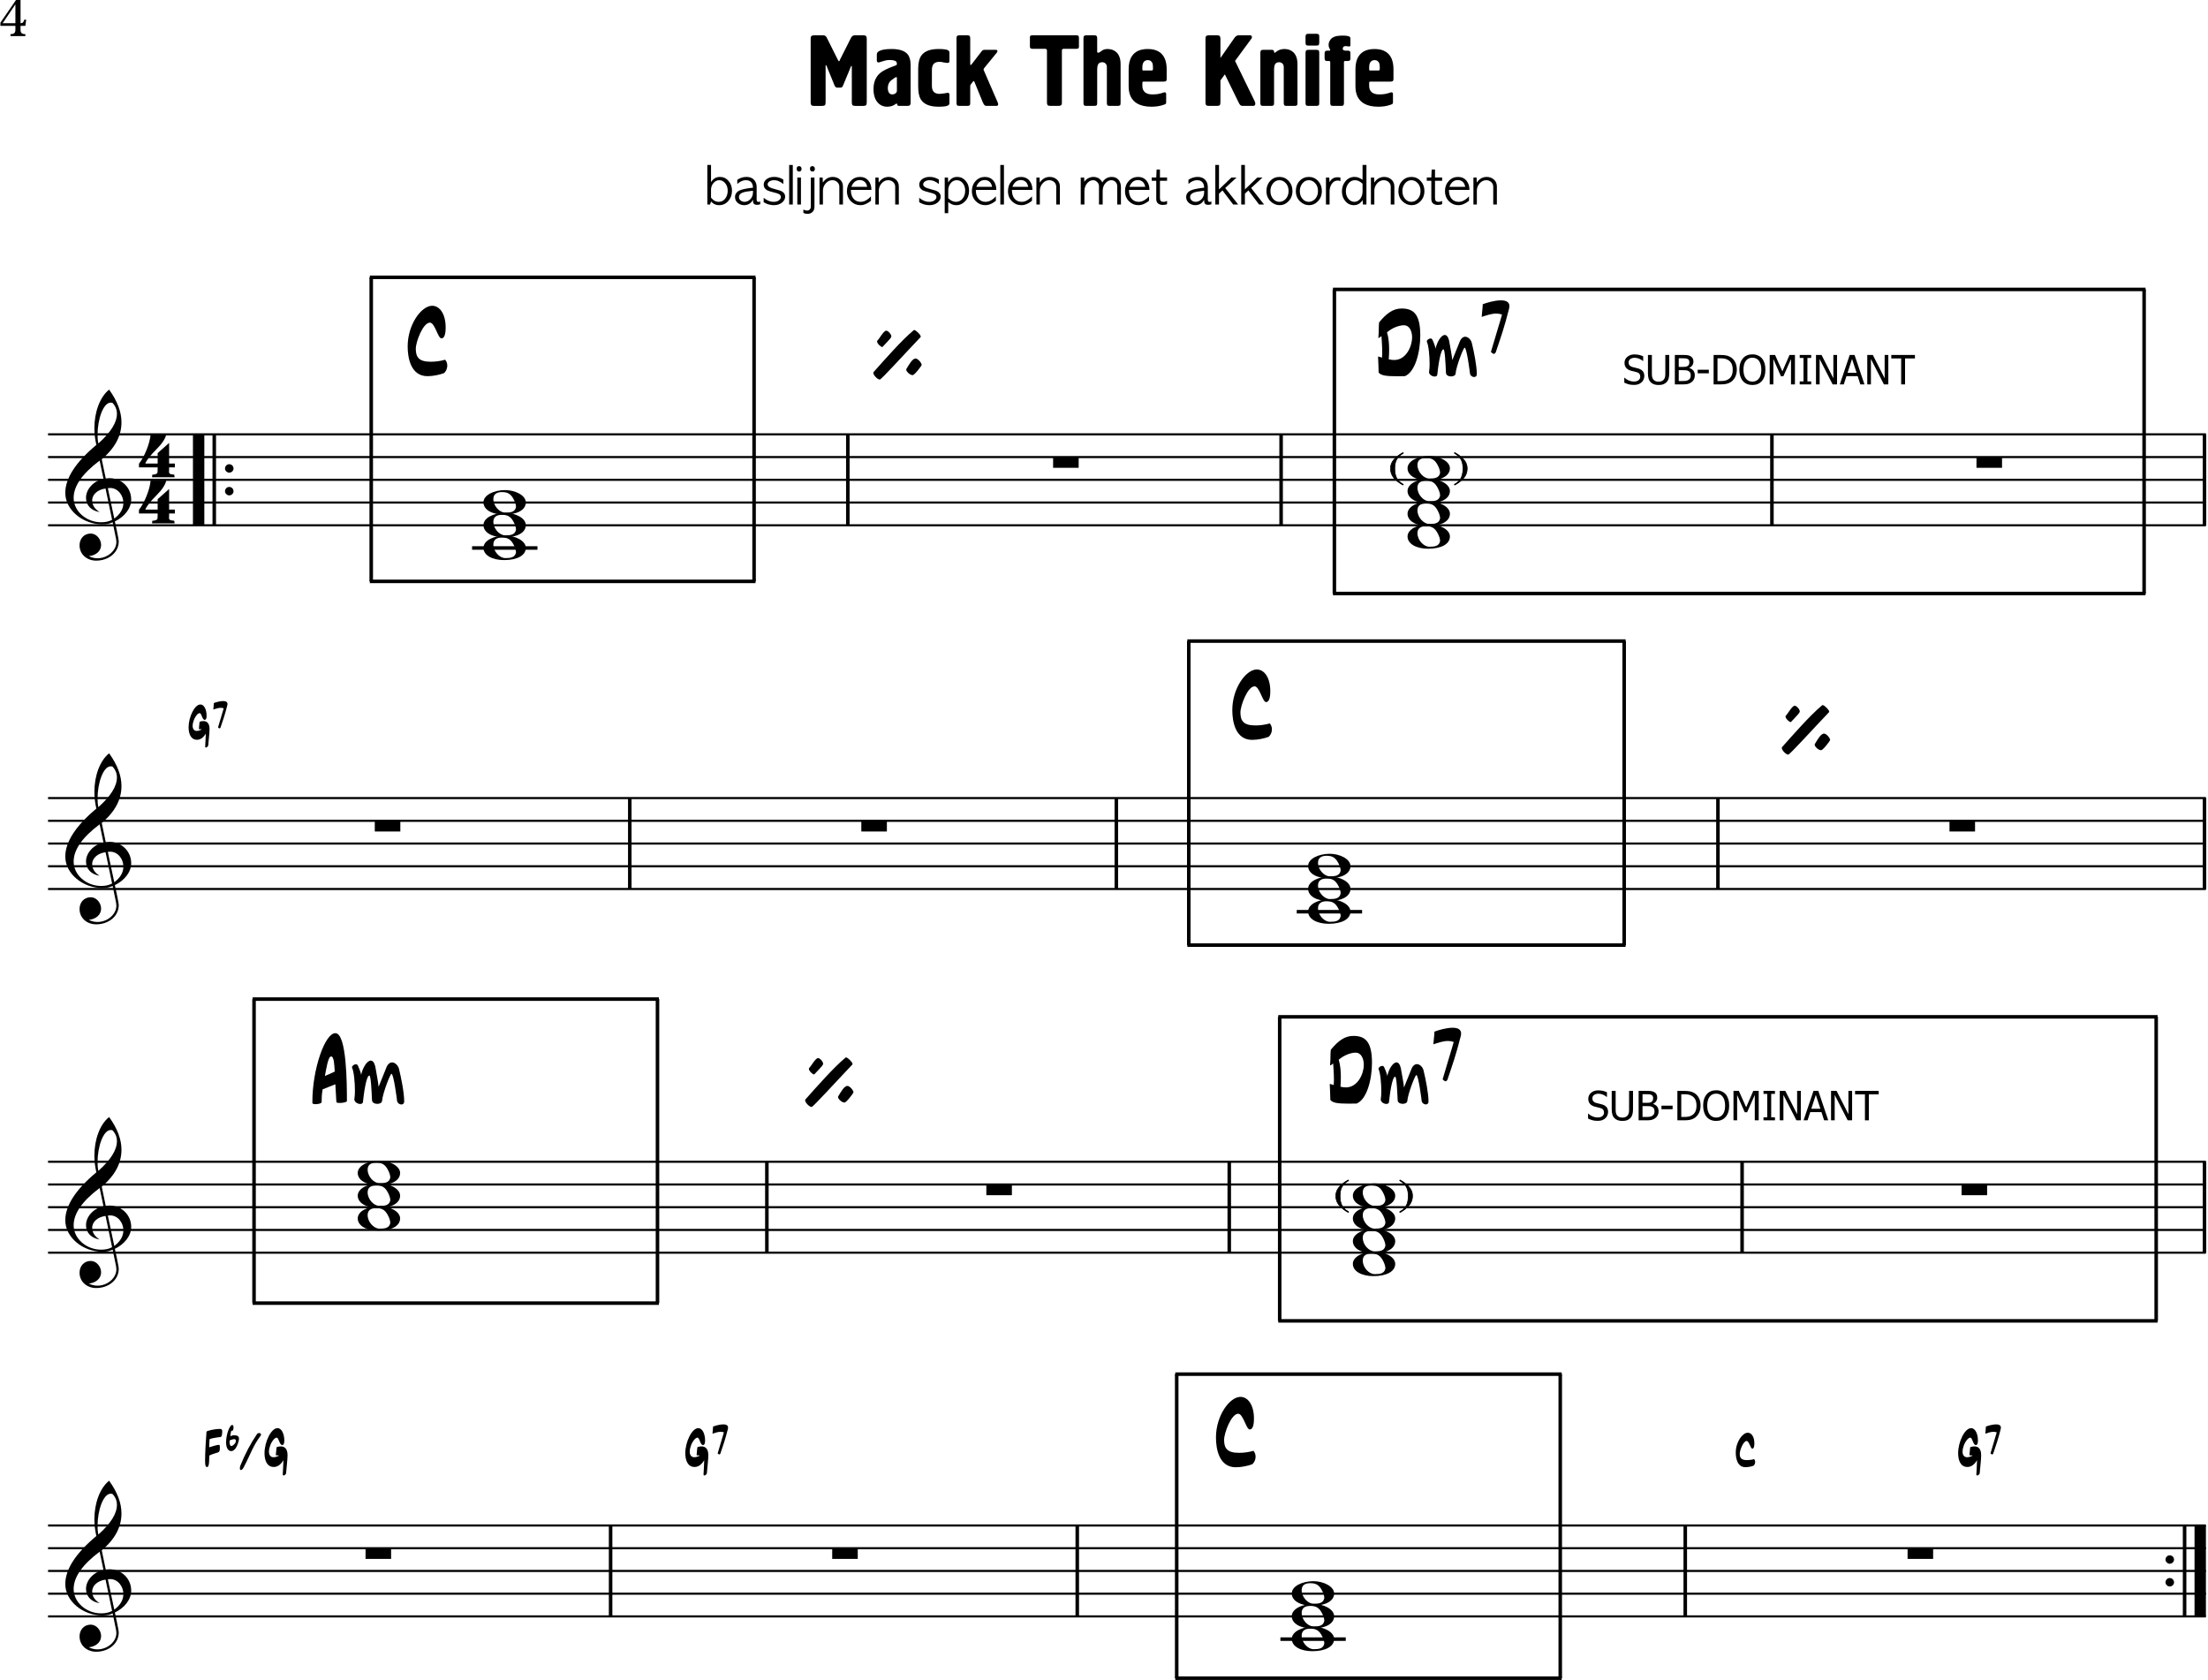 <?xml version="1.0" encoding="UTF-8" standalone="no"?><!DOCTYPE svg PUBLIC "-//W3C//DTD SVG 1.1//EN" "http://www.w3.org/Graphics/SVG/1.1/DTD/svg11.dtd"><svg width="100%" height="100%" viewBox="0 0 481 366" version="1.1" xmlns="http://www.w3.org/2000/svg" xmlns:xlink="http://www.w3.org/1999/xlink" xml:space="preserve" xmlns:serif="http://www.serif.com/" style="fill-rule:evenodd;clip-rule:evenodd;stroke-linejoin:round;stroke-miterlimit:2;"><g><path d="M43.271,94.614l-0,19.806" style="fill:none;stroke:#000;stroke-width:2.48px;"/><path d="M46.676,94.614l-0,19.806" style="fill:none;stroke:#000;stroke-width:0.77px;"/><path d="M49.925,101.115c-0.475,-0 -0.911,0.416 -0.911,0.95c-0,0.456 0.455,0.892 0.911,0.892c0.535,0 0.951,-0.436 0.951,-0.892c-0,-0.534 -0.416,-0.95 -0.951,-0.95Z" style="fill-rule:nonzero;"/><path d="M49.925,106.066c-0.475,0 -0.911,0.416 -0.911,0.951c-0,0.455 0.455,0.891 0.911,0.891c0.535,-0 0.951,-0.436 0.951,-0.891c-0,-0.535 -0.416,-0.951 -0.951,-0.951Z" style="fill-rule:nonzero;"/><path d="M184.696,94.614l-0,19.806" style="fill:none;stroke:#000;stroke-width:0.77px;"/><path d="M279.083,94.614l0,19.806" style="fill:none;stroke:#000;stroke-width:0.77px;"/><path d="M386.003,94.614l-0,19.806" style="fill:none;stroke:#000;stroke-width:0.77px;"/><path d="M480.234,94.614l0,19.806" style="fill:none;stroke:#000;stroke-width:0.77px;"/><path d="M96.729,81.273c0.487,-0.442 0.708,-1.062 0.708,-1.637c-0,-0.465 -0.155,-0.929 -0.465,-1.283c-1.062,0.309 -2.168,0.442 -3.12,0.442c-2.588,0 -3.274,-0.973 -3.274,-2.832c0,-1.505 1.571,-5.687 3.075,-5.687c1.084,0 1.748,3.43 2.501,3.43c0.885,-0 0.929,-1.704 0.929,-2.367c0,-3.01 -1.328,-4.736 -2.943,-4.736c-2.323,-0 -5.332,4.05 -5.332,8.851c-0,2.611 0.73,6.483 4.314,6.483c1.217,0 2.611,-0.287 3.607,-0.664Z" style="fill-rule:nonzero;"/><path d="M190.339,81.008c-0.054,0.055 -0.09,0.127 -0.09,0.218c-0,0.488 0.905,1.448 1.412,1.448c0.344,0 5.594,-5.811 8.871,-9.233c0.036,-0.036 0.054,-0.072 0.054,-0.108c-0,-0.399 -1.068,-1.449 -1.43,-1.449c-0.055,0 -0.091,0.018 -0.127,0.055c-2.661,2.226 -6.3,6.39 -8.69,9.069Zm7.151,-0.706c-0.054,0.073 -0.072,0.145 -0.072,0.2c-0,0.47 0.851,1.212 1.394,1.212c0.434,-0 1.973,-2.081 1.973,-2.208c0,-0.435 -0.815,-1.412 -1.322,-1.412c-0.724,-0 -1.448,1.358 -1.973,2.208Zm-6.372,-6.101c-0.037,0.055 -0.055,0.109 -0.055,0.182c0,0.416 0.779,1.212 1.159,1.212c0.362,-0.362 0.688,-0.706 0.959,-1.013c0.507,-0.507 0.996,-1.087 0.996,-1.286c0,-0.47 -0.688,-1.267 -1.122,-1.267c-0.561,-0 -1.521,1.81 -1.937,2.172Z" style="fill-rule:nonzero;"/><path d="M301.07,77.906c-0.318,-0.085 -0.594,-0.212 -0.869,-0.254c0.084,1.526 0.084,2.289 0.127,3.497c0.53,0.636 1.547,0.806 3.964,0.806c0.53,-0 1.102,-0 1.759,-0.021c2.226,-0.891 3.35,-5.215 3.35,-8.882c0,-4.791 -1.611,-5.851 -4.07,-5.851c-1.866,-0 -3.307,1.081 -4.897,3.01c-0.127,0.89 -0.021,1.865 -0.17,3.413c0.212,-0 0.53,-0.318 0.679,-0.424c0.042,0.7 0.169,2.226 0.169,3.583c-0,0.402 -0.021,0.784 -0.042,1.123Zm1.081,-5.512c1.187,-1.038 2.713,-1.547 3.667,-1.547c1.272,-0 1.802,1.335 1.802,2.692c-0,1.76 -1.229,4.876 -3.9,4.876c-0.361,0 -0.742,-0.043 -1.188,-0.149c0.043,-0.572 0.085,-1.314 0.085,-2.077c0,-1.272 -0.106,-2.671 -0.466,-3.795Z" style="fill-rule:nonzero;"/><path d="M310.84,74.472c0.382,0.763 0.594,3.074 0.594,4.791c-0,0.678 -0.043,1.272 -0.106,1.632c-0.022,0.064 -0.022,0.106 -0.022,0.148c-0,0.573 0.7,0.975 1.23,0.975c0.297,0 0.551,-0.127 0.572,-0.423c0.149,-1.506 0.657,-5.448 1.336,-5.512c0.318,-0.042 0.466,3.243 0.551,5.13c0.021,0.53 0.572,0.784 1.102,0.784c0.488,0 0.975,-0.212 0.996,-0.614c0.128,-1.59 1.718,-5.682 1.972,-5.66c0.466,0.042 1.145,5.448 1.145,5.511c0.021,0.551 0.508,0.89 0.932,0.89c0.297,-0 0.573,-0.19 0.573,-0.614c-0,-1.802 -0.615,-4.918 -1.103,-6.869c-0.169,-0.635 -0.784,-1.293 -1.42,-1.293c-0.466,-0 -0.954,0.34 -1.272,1.251l-1.547,3.837c-0,-0.53 -0.657,-4.006 -0.7,-4.261c-0.212,-0.848 -0.551,-1.208 -0.933,-1.208c-0.763,0 -1.674,1.42 -2.013,2.989c-0.043,-0.573 -0.615,-1.802 -0.658,-1.908c-0.106,-0.233 -0.254,-0.318 -0.445,-0.318c-0.36,0 -0.805,0.339 -0.805,0.636c0,0.042 0,0.085 0.021,0.106Z" style="fill-rule:nonzero;"/><path d="M323.007,66.268c-0.021,0.89 -0.169,1.802 -0.233,2.756c0.975,-0.297 2.077,-0.721 3.18,-0.721c0.424,0 0.826,0.064 1.25,0.212c-0.445,1.654 -1.335,4.409 -2.416,8.14c0.233,0.234 0.445,0.424 0.636,0.424c0.127,0 0.254,-0.085 0.403,-0.296c1.144,-3.413 1.823,-5.236 2.925,-9.582c0.042,-0.191 0.064,-0.382 0.064,-0.53c0,-0.933 -0.806,-1.251 -1.845,-1.251c-1.378,0 -3.137,0.53 -3.964,0.848Z" style="fill-rule:nonzero;"/><path d="M137.194,173.837l0,19.805" style="fill:none;stroke:#000;stroke-width:0.77px;"/><path d="M243.185,173.837l-0,19.805" style="fill:none;stroke:#000;stroke-width:0.77px;"/><path d="M374.243,173.837l0,19.805" style="fill:none;stroke:#000;stroke-width:0.77px;"/><path d="M480.234,173.837l0,19.805" style="fill:none;stroke:#000;stroke-width:0.77px;"/><path d="M44.692,162.669c0.043,0.12 0.108,0.163 0.184,0.163c0.163,0 0.357,-0.195 0.477,-0.39c0.119,-1.408 0.292,-2.805 0.292,-3.639c0,-1.419 -0.715,-1.733 -1.332,-1.733c-0.358,0 -0.693,0.097 -0.834,0.151c-0.022,0.379 -0.141,1.073 -0.141,1.636c0.249,-0.022 0.325,-0.033 0.357,-0.033c0.044,0 0.033,0.022 0.26,0.065c-0.433,0.228 -0.801,0.325 -1.083,0.325c-0.639,0 -0.91,-0.498 -0.91,-1.126c0,-0.314 0.065,-0.672 0.195,-1.018c0.13,-0.564 0.802,-1.733 1.333,-1.733c0.455,0 0.53,1.462 1.104,1.462c0.271,-0 0.412,-0.314 0.412,-0.877c0,-1.333 -0.531,-2.47 -1.343,-2.47c-1.289,-0 -2.578,2.762 -2.578,4.961c-0,1.31 0.423,2.729 1.841,2.729c0.639,-0 1.344,-0.368 1.907,-1.354c-0.022,1.311 -0.119,2.102 -0.141,2.881Z" style="fill-rule:nonzero;"/><path d="M46.586,153.138c-0.011,0.455 -0.087,0.921 -0.119,1.408c0.498,-0.152 1.061,-0.368 1.625,-0.368c0.216,-0 0.422,0.032 0.639,0.108c-0.228,0.845 -0.683,2.253 -1.235,4.159c0.119,0.119 0.227,0.217 0.325,0.217c0.065,0 0.13,-0.043 0.206,-0.152c0.584,-1.744 0.931,-2.675 1.494,-4.895c0.022,-0.098 0.033,-0.195 0.033,-0.271c0,-0.477 -0.412,-0.639 -0.943,-0.639c-0.704,0 -1.603,0.271 -2.025,0.433Z" style="fill-rule:nonzero;"/><path d="M276.373,160.496c0.486,-0.442 0.708,-1.062 0.708,-1.637c-0,-0.465 -0.155,-0.93 -0.465,-1.284c-1.062,0.31 -2.168,0.443 -3.12,0.443c-2.589,0 -3.275,-0.974 -3.275,-2.832c0,-1.505 1.571,-5.687 3.076,-5.687c1.084,-0 1.748,3.43 2.5,3.43c0.885,0 0.93,-1.704 0.93,-2.368c-0,-3.009 -1.328,-4.735 -2.943,-4.735c-2.324,0 -5.333,4.049 -5.333,8.851c-0,2.611 0.73,6.483 4.315,6.483c1.217,0 2.611,-0.288 3.607,-0.664Z" style="fill-rule:nonzero;"/><path d="M388.241,162.707c-0.054,0.054 -0.09,0.127 -0.09,0.217c0,0.489 0.905,1.448 1.412,1.448c0.344,-0 5.594,-5.811 8.871,-9.232c0.036,-0.037 0.054,-0.073 0.054,-0.109c0,-0.398 -1.068,-1.448 -1.43,-1.448c-0.055,-0 -0.091,0.018 -0.127,0.054c-2.661,2.227 -6.3,6.391 -8.69,9.07Zm7.151,-0.706c-0.054,0.072 -0.072,0.145 -0.072,0.199c0,0.471 0.851,1.213 1.394,1.213c0.434,-0 1.973,-2.082 1.973,-2.209c0,-0.434 -0.815,-1.412 -1.322,-1.412c-0.724,0 -1.448,1.358 -1.973,2.209Zm-6.372,-6.101c-0.037,0.054 -0.055,0.109 -0.055,0.181c-0,0.416 0.779,1.213 1.159,1.213c0.362,-0.362 0.688,-0.706 0.96,-1.014c0.506,-0.507 0.995,-1.086 0.995,-1.285c0,-0.471 -0.688,-1.268 -1.122,-1.268c-0.561,0 -1.521,1.811 -1.937,2.173Z" style="fill-rule:nonzero;"/><path d="M167.057,253.059l0,19.806" style="fill:none;stroke:#000;stroke-width:0.77px;"/><path d="M267.787,253.059l-0,19.806" style="fill:none;stroke:#000;stroke-width:0.77px;"/><path d="M379.504,253.059l-0,19.806" style="fill:none;stroke:#000;stroke-width:0.77px;"/><path d="M480.234,253.059l0,19.806" style="fill:none;stroke:#000;stroke-width:0.77px;"/><path d="M68.051,240.272c0.022,0.177 0.332,0.243 0.708,0.243c0.575,-0 1.306,-0.177 1.306,-0.442c0.022,-0.952 0,-1.571 0.221,-2.788c0.819,-0.288 1.726,-0.73 2.766,-1.106c0.132,1.725 0.177,3.54 0.243,3.894c-0,0.133 0.31,0.177 0.686,0.177c0.664,0 1.593,-0.155 1.593,-0.421c-0,-3.518 -0.022,-14.78 -2.522,-14.78c-2.279,-0 -5.001,7.899 -5.001,14.891l0,0.332Zm4.071,-10.156c0.686,-0 0.708,2.058 0.797,3.297c-0.62,0.332 -1.438,0.664 -2.146,0.951c0.265,-1.239 0.663,-4.204 1.349,-4.248Z" style="fill-rule:nonzero;"/><path d="M76.701,232.594c0.398,0.797 0.619,3.208 0.619,5.001c-0,0.708 -0.044,1.327 -0.11,1.703c-0.022,0.067 -0.022,0.111 -0.022,0.155c0,0.598 0.73,1.018 1.283,1.018c0.31,0 0.575,-0.133 0.597,-0.442c0.155,-1.571 0.686,-5.687 1.394,-5.753c0.332,-0.045 0.487,3.385 0.576,5.354c0.022,0.553 0.597,0.819 1.15,0.819c0.509,-0 1.018,-0.221 1.04,-0.642c0.133,-1.659 1.792,-5.93 2.058,-5.907c0.487,0.044 1.195,5.686 1.195,5.752c0.022,0.576 0.531,0.93 0.973,0.93c0.31,0 0.598,-0.199 0.598,-0.642c0,-1.881 -0.642,-5.133 -1.151,-7.169c-0.177,-0.664 -0.818,-1.35 -1.482,-1.35c-0.487,0 -0.996,0.354 -1.328,1.306l-1.615,4.005c-0,-0.553 -0.686,-4.182 -0.73,-4.448c-0.222,-0.885 -0.576,-1.261 -0.974,-1.261c-0.796,-0 -1.748,1.483 -2.102,3.12c-0.044,-0.598 -0.642,-1.881 -0.686,-1.991c-0.11,-0.244 -0.265,-0.332 -0.464,-0.332c-0.377,0 -0.841,0.354 -0.841,0.663c0,0.045 0,0.089 0.022,0.111Z" style="fill-rule:nonzero;"/><path d="M175.485,239.454c-0.054,0.054 -0.091,0.127 -0.091,0.217c-0,0.489 0.906,1.448 1.412,1.448c0.344,0 5.594,-5.811 8.871,-9.232c0.036,-0.037 0.055,-0.073 0.055,-0.109c-0,-0.398 -1.069,-1.448 -1.431,-1.448c-0.054,0 -0.09,0.018 -0.126,0.054c-2.662,2.227 -6.3,6.391 -8.69,9.07Zm7.151,-0.706c-0.054,0.072 -0.073,0.145 -0.073,0.199c0,0.471 0.851,1.213 1.394,1.213c0.435,0 1.974,-2.082 1.974,-2.209c-0,-0.434 -0.815,-1.412 -1.322,-1.412c-0.724,0 -1.448,1.358 -1.973,2.209Zm-6.373,-6.101c-0.036,0.054 -0.054,0.109 -0.054,0.181c-0,0.416 0.779,1.213 1.159,1.213c0.362,-0.362 0.688,-0.706 0.959,-1.014c0.507,-0.507 0.996,-1.086 0.996,-1.285c-0,-0.471 -0.688,-1.268 -1.123,-1.268c-0.561,-0 -1.52,1.811 -1.937,2.173Z" style="fill-rule:nonzero;"/><path d="M290.548,236.351c-0.318,-0.084 -0.594,-0.212 -0.869,-0.254c0.085,1.526 0.085,2.289 0.127,3.498c0.53,0.636 1.548,0.805 3.964,0.805c0.53,0 1.102,0 1.76,-0.021c2.225,-0.89 3.349,-5.215 3.349,-8.882c-0,-4.791 -1.611,-5.851 -4.07,-5.851c-1.866,-0 -3.307,1.081 -4.897,3.01c-0.127,0.891 -0.021,1.866 -0.17,3.413c0.212,0 0.53,-0.318 0.679,-0.424c0.042,0.7 0.169,2.226 0.169,3.583c-0,0.403 -0.021,0.784 -0.042,1.123Zm1.081,-5.511c1.187,-1.039 2.714,-1.548 3.667,-1.548c1.272,0 1.802,1.336 1.802,2.693c-0,1.759 -1.229,4.875 -3.9,4.875c-0.361,0 -0.742,-0.042 -1.187,-0.148c0.042,-0.573 0.084,-1.314 0.084,-2.078c0,-1.272 -0.106,-2.671 -0.466,-3.794Z" style="fill-rule:nonzero;"/><path d="M300.318,232.917c0.382,0.763 0.594,3.074 0.594,4.791c-0,0.678 -0.043,1.272 -0.106,1.632c-0.021,0.064 -0.021,0.106 -0.021,0.149c0,0.572 0.699,0.975 1.229,0.975c0.297,-0 0.551,-0.127 0.572,-0.424c0.149,-1.505 0.658,-5.448 1.336,-5.512c0.318,-0.042 0.466,3.244 0.551,5.13c0.021,0.53 0.572,0.785 1.102,0.785c0.488,0 0.976,-0.212 0.997,-0.615c0.127,-1.59 1.717,-5.681 1.971,-5.66c0.467,0.042 1.145,5.448 1.145,5.512c0.021,0.551 0.509,0.89 0.933,0.89c0.296,-0 0.572,-0.191 0.572,-0.615c-0,-1.802 -0.615,-4.918 -1.102,-6.868c-0.17,-0.636 -0.785,-1.293 -1.421,-1.293c-0.466,0 -0.954,0.339 -1.272,1.251l-1.547,3.836c0,-0.53 -0.657,-4.006 -0.7,-4.26c-0.212,-0.848 -0.551,-1.209 -0.932,-1.209c-0.763,0 -1.675,1.421 -2.014,2.989c-0.043,-0.572 -0.615,-1.802 -0.657,-1.908c-0.106,-0.233 -0.255,-0.318 -0.445,-0.318c-0.361,0 -0.806,0.34 -0.806,0.636c-0,0.043 -0,0.085 0.021,0.106Z" style="fill-rule:nonzero;"/><path d="M312.485,224.714c-0.021,0.89 -0.169,1.801 -0.233,2.755c0.975,-0.296 2.078,-0.72 3.18,-0.72c0.424,-0 0.827,0.063 1.251,0.212c-0.445,1.653 -1.336,4.409 -2.417,8.14c0.233,0.233 0.445,0.424 0.636,0.424c0.127,-0 0.254,-0.085 0.403,-0.297c1.145,-3.413 1.823,-5.236 2.925,-9.582c0.043,-0.19 0.064,-0.381 0.064,-0.53c0,-0.932 -0.806,-1.25 -1.844,-1.25c-1.378,-0 -3.138,0.53 -3.965,0.848Z" style="fill-rule:nonzero;"/><path d="M133.016,332.282l0,19.806" style="fill:none;stroke:#000;stroke-width:0.77px;"/><path d="M234.675,332.282l0,19.806" style="fill:none;stroke:#000;stroke-width:0.77px;"/><path d="M367.125,332.282l0,19.806" style="fill:none;stroke:#000;stroke-width:0.77px;"/><path d="M475.902,332.282l0,19.806" style="fill:none;stroke:#000;stroke-width:0.77px;"/><path d="M479.306,332.282l-0,19.806" style="fill:none;stroke:#000;stroke-width:2.48px;"/><path d="M472.652,338.783c-0.475,0 -0.911,0.416 -0.911,0.95c-0,0.456 0.456,0.892 0.911,0.892c0.535,0 0.951,-0.436 0.951,-0.892c-0,-0.534 -0.416,-0.95 -0.951,-0.95Z" style="fill-rule:nonzero;"/><path d="M472.652,343.734c-0.475,-0 -0.911,0.416 -0.911,0.951c-0,0.455 0.456,0.891 0.911,0.891c0.535,0 0.951,-0.436 0.951,-0.891c-0,-0.535 -0.416,-0.951 -0.951,-0.951Z" style="fill-rule:nonzero;"/><path d="M44.986,311.869c-0.155,1.764 -0.309,4.647 -0.309,6.279c-0,1.049 0.095,1.406 0.44,1.406c0.584,0 0.394,-2.073 0.513,-2.526c1.894,-0.869 2.263,-0.321 2.263,-1.632l0,-0.131c0,-0.369 -0.011,-0.548 -0.25,-0.548c-0.452,-0 -1.835,0.5 -2.073,0.536l-0,-0.155c-0,-0.464 0.072,-1.179 0.084,-1.596c0.643,-0.322 1.858,-0.382 2.418,-0.501c0.31,-0.047 0.334,-0.762 0.334,-1.286c-0,-0.275 -0.072,-0.465 -0.584,-0.465c-0.929,-0 -2.812,0.393 -2.836,0.619Z" style="fill-rule:nonzero;"/><path d="M50.167,312.858c0.047,-0.202 0.107,-1.215 0.298,-1.215l0.131,0.012c0.226,-0 0.274,-0.512 0.274,-0.751c-0,-0.476 -0.167,-0.5 -0.322,-0.5c-0.488,-0 -1.299,1.978 -1.299,3.813c0,0.917 0.346,1.87 1.108,1.87c0.513,0 1.108,-0.488 1.513,-1.775c0.12,-0.37 0.191,-0.679 0.191,-0.918c0,-0.536 -0.322,-0.762 -1.12,-0.762c-0.238,-0 -0.536,0.107 -0.774,0.226Zm-0.072,0.846c0.215,-0.024 0.62,-0.226 0.93,-0.226c0.19,0 0.345,0.083 0.369,0.333c0,0.668 -0.786,1.18 -0.965,1.18c-0.286,0 -0.417,-0.417 -0.417,-0.81c0,-0.179 0.024,-0.358 0.083,-0.477Z" style="fill-rule:nonzero;"/><path d="M52.37,319.221c-0.084,0.25 -0.119,0.464 -0.119,0.619c-0,0.25 0.095,0.369 0.226,0.369c0.167,-0 0.393,-0.178 0.584,-0.548c1.489,-2.788 2.037,-4.73 3.753,-6.981c0.036,-0.06 0.047,-0.12 0.047,-0.179c0,-0.203 -0.19,-0.358 -0.417,-0.358c-0.143,0 -0.309,0.06 -0.44,0.203c-1.442,2.121 -2.574,4.277 -3.634,6.875Z" style="fill-rule:nonzero;"/><path d="M61.59,321.222c0.048,0.131 0.12,0.179 0.203,0.179c0.179,0 0.393,-0.215 0.524,-0.429c0.131,-1.549 0.322,-3.086 0.322,-4.003c-0,-1.561 -0.786,-1.907 -1.466,-1.907c-0.393,0 -0.762,0.108 -0.917,0.167c-0.024,0.417 -0.155,1.18 -0.155,1.799c0.274,-0.024 0.358,-0.035 0.393,-0.035c0.048,0 0.036,0.023 0.286,0.071c-0.476,0.25 -0.881,0.357 -1.191,0.357c-0.703,0 -1.001,-0.548 -1.001,-1.239c0,-0.345 0.072,-0.738 0.215,-1.12c0.142,-0.619 0.881,-1.906 1.465,-1.906c0.5,-0 0.584,1.609 1.215,1.609c0.298,-0 0.453,-0.346 0.453,-0.965c0,-1.466 -0.584,-2.717 -1.477,-2.717c-1.418,0 -2.836,3.038 -2.836,5.457c0,1.441 0.465,3.002 2.025,3.002c0.703,-0 1.478,-0.405 2.097,-1.489c-0.023,1.442 -0.131,2.311 -0.155,3.169Z" style="fill-rule:nonzero;"/><path d="M153.255,321.222c0.047,0.131 0.119,0.179 0.202,0.179c0.179,0 0.393,-0.215 0.524,-0.429c0.131,-1.549 0.322,-3.086 0.322,-4.003c-0,-1.561 -0.786,-1.907 -1.465,-1.907c-0.394,0 -0.763,0.108 -0.918,0.167c-0.024,0.417 -0.155,1.18 -0.155,1.799c0.274,-0.024 0.358,-0.035 0.393,-0.035c0.048,0 0.036,0.023 0.286,0.071c-0.476,0.25 -0.881,0.357 -1.191,0.357c-0.703,0 -1.001,-0.548 -1.001,-1.239c-0,-0.345 0.072,-0.738 0.215,-1.12c0.143,-0.619 0.881,-1.906 1.465,-1.906c0.5,-0 0.584,1.609 1.215,1.609c0.298,-0 0.453,-0.346 0.453,-0.965c0,-1.466 -0.584,-2.717 -1.477,-2.717c-1.418,0 -2.836,3.038 -2.836,5.457c0,1.441 0.465,3.002 2.026,3.002c0.702,-0 1.477,-0.405 2.096,-1.489c-0.023,1.442 -0.131,2.311 -0.154,3.169Z" style="fill-rule:nonzero;"/><path d="M155.339,310.738c-0.012,0.5 -0.095,1.012 -0.131,1.548c0.548,-0.166 1.168,-0.405 1.787,-0.405c0.238,0 0.465,0.036 0.703,0.119c-0.25,0.93 -0.75,2.479 -1.358,4.576c0.131,0.131 0.25,0.238 0.357,0.238c0.072,-0 0.143,-0.048 0.227,-0.167c0.643,-1.918 1.024,-2.943 1.644,-5.385c0.024,-0.107 0.036,-0.215 0.036,-0.298c0,-0.524 -0.453,-0.703 -1.037,-0.703c-0.774,0 -1.763,0.298 -2.228,0.477Z" style="fill-rule:nonzero;"/><path d="M272.814,318.942c0.487,-0.443 0.708,-1.063 0.708,-1.638c0,-0.464 -0.155,-0.929 -0.465,-1.283c-1.062,0.31 -2.168,0.442 -3.12,0.442c-2.589,0 -3.274,-0.973 -3.274,-2.832c-0,-1.504 1.571,-5.686 3.075,-5.686c1.084,-0 1.748,3.429 2.5,3.429c0.886,0 0.93,-1.704 0.93,-2.367c-0,-3.01 -1.328,-4.735 -2.943,-4.735c-2.323,-0 -5.333,4.049 -5.333,8.85c-0,2.611 0.731,6.483 4.315,6.483c1.217,-0 2.611,-0.287 3.607,-0.663Z" style="fill-rule:nonzero;"/><path d="M382.004,319.263c0.239,-0.217 0.347,-0.52 0.347,-0.802c0,-0.227 -0.076,-0.455 -0.228,-0.628c-0.519,0.152 -1.061,0.217 -1.527,0.217c-1.267,-0 -1.603,-0.477 -1.603,-1.387c0,-0.736 0.769,-2.783 1.506,-2.783c0.53,0 0.855,1.678 1.224,1.678c0.433,-0 0.455,-0.834 0.455,-1.158c0,-1.474 -0.65,-2.318 -1.441,-2.318c-1.137,0 -2.61,1.982 -2.61,4.332c0,1.278 0.357,3.174 2.112,3.174c0.596,0 1.278,-0.141 1.765,-0.325Z" style="fill-rule:nonzero;"/><path d="M430.534,321.222c0.048,0.131 0.119,0.179 0.203,0.179c0.178,0 0.393,-0.215 0.524,-0.429c0.131,-1.549 0.322,-3.086 0.322,-4.003c0,-1.561 -0.787,-1.907 -1.466,-1.907c-0.393,0 -0.762,0.108 -0.917,0.167c-0.024,0.417 -0.155,1.18 -0.155,1.799c0.274,-0.024 0.357,-0.035 0.393,-0.035c0.048,0 0.036,0.023 0.286,0.071c-0.477,0.25 -0.882,0.357 -1.192,0.357c-0.702,0 -1,-0.548 -1,-1.239c0,-0.345 0.071,-0.738 0.214,-1.12c0.143,-0.619 0.882,-1.906 1.466,-1.906c0.5,-0 0.583,1.609 1.215,1.609c0.298,-0 0.453,-0.346 0.453,-0.965c0,-1.466 -0.584,-2.717 -1.478,-2.717c-1.418,0 -2.835,3.038 -2.835,5.457c-0,1.441 0.464,3.002 2.025,3.002c0.703,-0 1.477,-0.405 2.097,-1.489c-0.024,1.442 -0.131,2.311 -0.155,3.169Z" style="fill-rule:nonzero;"/><path d="M432.619,310.738c-0.012,0.5 -0.096,1.012 -0.131,1.548c0.548,-0.166 1.167,-0.405 1.787,-0.405c0.238,0 0.464,0.036 0.703,0.119c-0.251,0.93 -0.751,2.479 -1.359,4.576c0.131,0.131 0.251,0.238 0.358,0.238c0.071,-0 0.143,-0.048 0.226,-0.167c0.644,-1.918 1.025,-2.943 1.644,-5.385c0.024,-0.107 0.036,-0.215 0.036,-0.298c-0,-0.524 -0.453,-0.703 -1.036,-0.703c-0.775,0 -1.764,0.298 -2.228,0.477Z" style="fill-rule:nonzero;"/><path d="M38.098,101.81l-0,-0.839l-1.257,0l-0,-4.491l-2.495,2.216l0,2.275l-2.695,0c0.3,-0.758 1.118,-1.796 2.455,-3.133c1.218,-1.218 1.917,-2.296 2.116,-3.194l-3.413,0c-0.16,1.956 -1.317,4.81 -2.535,6.367l0,0.799l4.072,-0c0,0.698 -0.02,1.097 -0.06,1.197c-0.12,0.22 -0.499,0.36 -1.118,0.399l-0.04,0.559l4.911,-0l-0.08,-0.578c-0.958,-0.08 -1.138,-0.18 -1.138,-0.679c-0,-0.06 -0,-0.18 0.02,-0.379l-0,-0.519l1.257,-0Z" style="fill-rule:nonzero;"/><path d="M38.098,111.845l-0,-0.838l-1.257,0l-0,-4.491l-2.495,2.216l0,2.275l-2.695,0c0.3,-0.758 1.118,-1.796 2.455,-3.134c1.218,-1.217 1.917,-2.295 2.116,-3.193l-3.413,-0c-0.16,1.956 -1.317,4.81 -2.535,6.367l0,0.798l4.072,0c0,0.699 -0.02,1.098 -0.06,1.198c-0.12,0.22 -0.499,0.359 -1.118,0.399l-0.04,0.559l4.911,0l-0.08,-0.579c-0.958,-0.08 -1.138,-0.179 -1.138,-0.678c-0,-0.06 -0,-0.18 0.02,-0.38l-0,-0.519l1.257,0Z" style="fill-rule:nonzero;"/><path d="M10.468,114.42l470.076,-0" style="fill:none;stroke:#000;stroke-width:0.46px;"/><path d="M10.468,109.468l470.076,-0" style="fill:none;stroke:#000;stroke-width:0.46px;"/><path d="M10.468,104.517l470.076,-0" style="fill:none;stroke:#000;stroke-width:0.46px;"/><path d="M10.468,99.565l470.076,0" style="fill:none;stroke:#000;stroke-width:0.46px;"/><path d="M10.468,94.614l470.076,0" style="fill:none;stroke:#000;stroke-width:0.46px;"/><path d="M24.54,113.762l0.753,3.664c0.04,0.218 0.059,0.416 0.059,0.614c-0,1.941 -1.98,3.565 -4.119,3.565c-0.654,-0 -1.288,-0.158 -1.882,-0.455c1.525,-0.159 2.674,-1.09 2.674,-2.456c-0,-1.208 -0.99,-2.476 -2.258,-2.476c-1.446,0 -2.436,1.109 -2.436,2.555c-0,2.02 1.644,3.347 3.624,3.347c2.654,-0 4.912,-1.723 4.912,-4.199c0,-0.554 -0.871,-4.476 -0.851,-4.337c2.119,-1.03 3.565,-2.852 3.565,-4.773c-0,-2.634 -2.12,-4.655 -4.754,-4.655c-0.039,0 -0.317,0.02 -0.792,0.06l-0.871,-4.179c2.951,-2.496 4.297,-5.15 4.297,-8.061c0,-2.238 -0.891,-4.615 -2.693,-7.11c-2.04,1.644 -3.209,4.931 -3.209,8.437c0,1.248 0.159,2.456 0.436,3.605c-4.516,3.782 -6.773,7.268 -6.773,10.457c0,3.743 3.862,6.853 8.06,6.853c0.931,0 1.624,-0.139 2.258,-0.456Zm-0.059,-26.024c0.653,0.673 0.99,1.465 0.99,2.396c0,1.921 -1.366,4.08 -4.04,6.457c-0.139,-0.575 -0.178,-1.208 -0.178,-1.902c0,-3.327 1.227,-6.991 2.871,-6.991c0.139,-0 0.258,0.02 0.357,0.04Zm0.416,25.212l-1.406,-6.615c0.277,-0.02 0.435,-0.04 0.495,-0.04c1.703,0 2.891,1.605 2.891,3.249c0,1.307 -0.693,2.455 -1.98,3.406Zm-1.902,-6.536l1.426,6.813c-0.693,0.377 -1.465,0.535 -2.396,0.535c-3.209,-0 -5.981,-2.396 -5.981,-5.308c0,-2.634 1.96,-5.347 5.664,-8.12l0.832,3.961c-2.06,0.436 -3.803,2.179 -3.803,4.139c-0,1.664 1.189,2.833 2.971,3.11c-1.089,-0.673 -1.624,-1.525 -1.624,-2.535c-0,-1.367 1.268,-2.377 2.911,-2.595Z" style="fill-rule:nonzero;"/><path d="M80.871,126.643l0,-66.225" style="fill:none;stroke:#000;stroke-width:0.77px;"/><path d="M80.562,126.643l84.019,0" style="fill:none;stroke:#000;stroke-width:0.77px;"/><path d="M80.562,60.418l84.019,-0" style="fill:none;stroke:#000;stroke-width:0.77px;"/><path d="M164.272,126.643l0,-66.225" style="fill:none;stroke:#000;stroke-width:0.77px;"/><rect x="229.414" y="99.522" width="5.565" height="2.377" style="fill-rule:nonzero;"/><g><path d="M355.943,83.845c-0.459,0 -0.855,-0.044 -1.182,-0.141c-0.326,-0.097 -0.635,-0.221 -0.917,-0.353l-0,-1.076l0.053,-0c0.282,0.265 0.6,0.476 0.961,0.617c0.353,0.141 0.697,0.221 1.032,0.221c0.468,0 0.82,-0.097 1.067,-0.3c0.239,-0.194 0.362,-0.45 0.362,-0.776c0,-0.256 -0.071,-0.459 -0.194,-0.626c-0.124,-0.159 -0.326,-0.274 -0.6,-0.353c-0.203,-0.062 -0.379,-0.106 -0.547,-0.141c-0.158,-0.044 -0.37,-0.088 -0.617,-0.15c-0.22,-0.062 -0.415,-0.133 -0.591,-0.221c-0.176,-0.088 -0.326,-0.211 -0.467,-0.353c-0.133,-0.141 -0.23,-0.308 -0.309,-0.493c-0.071,-0.194 -0.106,-0.415 -0.106,-0.662c0,-0.52 0.203,-0.961 0.609,-1.305c0.405,-0.353 0.917,-0.529 1.552,-0.529c0.353,0 0.697,0.035 1.014,0.105c0.318,0.071 0.618,0.177 0.891,0.309l0,1.014l-0.062,-0c-0.211,-0.185 -0.467,-0.344 -0.785,-0.485c-0.317,-0.141 -0.652,-0.211 -1.005,-0.211c-0.397,0 -0.715,0.097 -0.961,0.282c-0.247,0.185 -0.362,0.423 -0.362,0.732c-0,0.265 0.07,0.485 0.212,0.644c0.141,0.159 0.352,0.282 0.626,0.353c0.176,0.052 0.397,0.105 0.661,0.167c0.265,0.062 0.477,0.124 0.653,0.168c0.441,0.141 0.758,0.344 0.97,0.617c0.203,0.273 0.3,0.609 0.3,1.006c-0,0.246 -0.053,0.493 -0.15,0.74c-0.106,0.247 -0.247,0.45 -0.432,0.618c-0.203,0.185 -0.441,0.335 -0.697,0.432c-0.256,0.097 -0.582,0.15 -0.979,0.15Z" style="fill-rule:nonzero;"/><path d="M361.314,83.862c-0.379,-0 -0.705,-0.044 -0.987,-0.149c-0.283,-0.097 -0.521,-0.247 -0.724,-0.441c-0.22,-0.221 -0.379,-0.494 -0.467,-0.803c-0.097,-0.309 -0.141,-0.697 -0.141,-1.147l-0,-4.004l0.855,-0l0,4.004c0,0.291 0.018,0.538 0.053,0.741c0.036,0.203 0.115,0.388 0.221,0.547c0.114,0.176 0.273,0.3 0.467,0.388c0.194,0.097 0.432,0.141 0.723,0.141c0.265,0 0.503,-0.044 0.706,-0.141c0.212,-0.088 0.37,-0.212 0.485,-0.388c0.106,-0.167 0.177,-0.344 0.221,-0.538c0.035,-0.203 0.053,-0.441 0.053,-0.732l-0,-4.022l0.855,-0l0,4.004c0,0.441 -0.044,0.821 -0.141,1.138c-0.088,0.326 -0.247,0.591 -0.476,0.812c-0.203,0.202 -0.441,0.344 -0.706,0.449c-0.273,0.097 -0.608,0.141 -0.997,0.141Z" style="fill-rule:nonzero;"/><path d="M369.205,81.763c-0,0.318 -0.061,0.6 -0.185,0.847c-0.114,0.238 -0.282,0.441 -0.485,0.6c-0.238,0.185 -0.494,0.326 -0.776,0.406c-0.273,0.079 -0.626,0.114 -1.067,0.114l-1.835,0l-0,-6.412l1.703,-0c0.449,-0 0.793,0.018 1.023,0.044c0.229,0.027 0.449,0.106 0.661,0.212c0.229,0.124 0.397,0.291 0.503,0.485c0.106,0.203 0.159,0.432 0.159,0.706c0,0.3 -0.08,0.573 -0.239,0.811c-0.158,0.238 -0.379,0.423 -0.661,0.556l0,0.035c0.379,0.106 0.67,0.291 0.882,0.564c0.212,0.274 0.317,0.618 0.317,1.032Zm-1.19,-2.875c0,-0.159 -0.027,-0.291 -0.08,-0.406c-0.052,-0.114 -0.132,-0.202 -0.247,-0.264c-0.141,-0.079 -0.291,-0.132 -0.458,-0.15c-0.168,-0.018 -0.406,-0.027 -0.706,-0.027l-0.82,-0l0,1.879l0.97,0c0.274,0 0.468,-0.009 0.591,-0.035c0.124,-0.027 0.256,-0.088 0.397,-0.177c0.124,-0.079 0.221,-0.185 0.273,-0.326c0.053,-0.132 0.08,-0.3 0.08,-0.494Zm0.3,2.911c0,-0.247 -0.036,-0.441 -0.097,-0.6c-0.071,-0.159 -0.212,-0.291 -0.424,-0.397c-0.132,-0.071 -0.282,-0.115 -0.441,-0.141c-0.158,-0.018 -0.388,-0.027 -0.679,-0.027l-0.97,0l0,2.364l0.697,-0c0.37,-0 0.67,-0.009 0.882,-0.044c0.22,-0.035 0.405,-0.115 0.573,-0.22c0.159,-0.115 0.273,-0.239 0.353,-0.38c0.07,-0.15 0.106,-0.335 0.106,-0.555Z" style="fill-rule:nonzero;"/><rect x="369.832" y="80.537" width="2.425" height="0.777" style="fill-rule:nonzero;"/><path d="M378.354,80.529c0,0.591 -0.115,1.12 -0.353,1.587c-0.238,0.468 -0.556,0.838 -0.953,1.103c-0.326,0.203 -0.661,0.335 -0.996,0.405c-0.327,0.071 -0.759,0.106 -1.279,0.106l-1.473,0l-0,-6.412l1.455,-0c0.609,-0 1.076,0.044 1.42,0.133c0.344,0.097 0.635,0.22 0.882,0.379c0.406,0.264 0.732,0.635 0.953,1.085c0.229,0.449 0.344,0.987 0.344,1.614Zm-0.891,-0.009c0,-0.494 -0.08,-0.917 -0.238,-1.27c-0.168,-0.344 -0.415,-0.618 -0.732,-0.812c-0.23,-0.141 -0.468,-0.238 -0.724,-0.299c-0.264,-0.062 -0.582,-0.089 -0.97,-0.089l-0.652,-0l0,4.948l0.652,-0c0.38,-0 0.715,-0.026 0.997,-0.088c0.282,-0.062 0.547,-0.176 0.776,-0.335c0.3,-0.203 0.52,-0.468 0.67,-0.803c0.15,-0.335 0.221,-0.758 0.221,-1.252Z" style="fill-rule:nonzero;"/><path d="M383.815,78.05c0.247,0.283 0.432,0.635 0.564,1.05c0.141,0.414 0.203,0.891 0.203,1.429c0,0.52 -0.062,0.987 -0.194,1.402c-0.132,0.423 -0.326,0.776 -0.573,1.058c-0.265,0.3 -0.565,0.521 -0.918,0.662c-0.344,0.141 -0.732,0.211 -1.146,0.211c-0.441,-0 -0.829,-0.07 -1.173,-0.22c-0.353,-0.141 -0.653,-0.362 -0.9,-0.653c-0.247,-0.282 -0.432,-0.635 -0.564,-1.049c-0.133,-0.415 -0.203,-0.891 -0.203,-1.411c0,-0.538 0.07,-1.015 0.203,-1.42c0.132,-0.415 0.326,-0.759 0.573,-1.059c0.247,-0.282 0.538,-0.494 0.891,-0.644c0.344,-0.149 0.741,-0.22 1.173,-0.22c0.432,0 0.829,0.071 1.173,0.229c0.353,0.15 0.652,0.362 0.891,0.635Zm-0.115,2.479c0,-0.424 -0.053,-0.803 -0.141,-1.129c-0.088,-0.327 -0.221,-0.6 -0.388,-0.812c-0.168,-0.229 -0.371,-0.388 -0.609,-0.502c-0.247,-0.106 -0.511,-0.168 -0.811,-0.168c-0.309,-0 -0.582,0.053 -0.812,0.168c-0.229,0.105 -0.432,0.273 -0.617,0.502c-0.168,0.212 -0.3,0.485 -0.388,0.821c-0.088,0.326 -0.132,0.705 -0.132,1.12c0,0.838 0.176,1.481 0.529,1.931c0.353,0.441 0.829,0.67 1.42,0.67c0.591,0 1.067,-0.229 1.42,-0.67c0.353,-0.45 0.529,-1.093 0.529,-1.931Z" style="fill-rule:nonzero;"/><path d="M391.016,83.73l-0.856,0l0,-5.521l-1.666,3.757l-0.521,0l-1.658,-3.757l0,5.521l-0.794,0l-0,-6.412l1.165,-0l1.596,3.572l1.552,-3.572l1.182,-0l-0,6.412Z" style="fill-rule:nonzero;"/><path d="M394.555,83.73l-2.496,0l-0,-0.652l0.82,0l-0,-5.107l-0.82,0l-0,-0.653l2.496,-0l-0,0.653l-0.82,0l-0,5.107l0.82,0l-0,0.652Z" style="fill-rule:nonzero;"/><path d="M400.189,83.73l-0.961,0l-2.831,-5.53l0,5.53l-0.794,0l-0,-6.412l1.208,-0l2.576,5.08l-0,-5.08l0.802,-0l-0,6.412Z" style="fill-rule:nonzero;"/><path d="M400.791,83.73l2.161,-6.412l1.049,-0l2.161,6.412l-0.899,0l-0.574,-1.79l-2.452,0l-0.582,1.79l-0.864,0Zm3.66,-2.522l-0.996,-3.017l-0.979,3.017l1.975,0Z" style="fill-rule:nonzero;"/><path d="M411.361,83.73l-0.961,0l-2.831,-5.53l0,5.53l-0.794,0l-0,-6.412l1.208,-0l2.576,5.08l-0,-5.08l0.802,-0l-0,6.412Z" style="fill-rule:nonzero;"/><path d="M414.159,83.73l-0,-5.653l-2.152,-0l-0,-0.759l5.151,-0l-0,0.759l-2.152,-0l0,5.653l-0.847,0Z" style="fill-rule:nonzero;"/></g><rect x="430.565" y="99.522" width="5.566" height="2.377" style="fill-rule:nonzero;"/><path d="M290.688,129.274l-0,-66.225" style="fill:none;stroke:#000;stroke-width:0.77px;"/><path d="M290.378,129.274l177.014,0" style="fill:none;stroke:#000;stroke-width:0.77px;"/><path d="M290.378,63.049l177.014,0" style="fill:none;stroke:#000;stroke-width:0.77px;"/><path d="M467.082,129.274l0,-66.225" style="fill:none;stroke:#000;stroke-width:0.77px;"/><path d="M154.09,35.934l0.802,-0l-0,3.724c0.099,-0.154 0.208,-0.286 0.307,-0.395c0.099,-0.11 0.198,-0.209 0.297,-0.286c0.384,-0.297 0.824,-0.44 1.329,-0.44c0.758,-0 1.384,0.286 1.879,0.868c0.505,0.583 0.758,1.297 0.758,2.132c0,0.857 -0.253,1.582 -0.758,2.186c-0.539,0.648 -1.22,0.967 -2.033,0.967c-0.45,0 -0.835,-0.099 -1.164,-0.297c-0.209,-0.121 -0.418,-0.286 -0.615,-0.505l-0.209,0.659l-0.593,-0l-0,-8.613Zm0.802,5.416l-0,1.703c0.099,0.121 0.208,0.23 0.307,0.329c0.099,0.099 0.198,0.176 0.286,0.242c0.318,0.231 0.692,0.341 1.098,0.341c0.561,-0 1.033,-0.231 1.396,-0.693c0.362,-0.472 0.549,-1.054 0.549,-1.724c-0,-0.704 -0.209,-1.275 -0.615,-1.725c-0.352,-0.385 -0.758,-0.571 -1.22,-0.571c-0.494,0 -0.922,0.208 -1.285,0.637c-0.341,0.406 -0.516,0.901 -0.516,1.461Z" style="fill-rule:nonzero;"/><path d="M164.832,40.746l0,2.768c0,0.121 0.033,0.231 0.088,0.33c0.055,0.088 0.154,0.131 0.297,0.131l0.11,0c0.033,-0.01 0.054,-0.01 0.087,-0.021c0.044,-0.011 0.088,-0.033 0.121,-0.044c0.033,-0.011 0.055,-0.022 0.077,-0.033l-0,0.615c-0.132,0.044 -0.263,0.077 -0.395,0.099c-0.132,0.011 -0.231,0.022 -0.308,0.022c-0.373,0 -0.615,-0.099 -0.736,-0.297c-0.099,-0.121 -0.143,-0.395 -0.143,-0.802c-0.099,0.165 -0.187,0.308 -0.285,0.429c-0.099,0.12 -0.187,0.219 -0.286,0.296c-0.385,0.297 -0.824,0.451 -1.329,0.451c-0.539,0 -1,-0.154 -1.396,-0.473c-0.406,-0.34 -0.615,-0.769 -0.615,-1.285c0,-0.648 0.33,-1.132 0.989,-1.439c0.242,-0.121 0.56,-0.22 0.967,-0.308c0.395,-0.088 0.868,-0.165 1.428,-0.242l0.527,-0.055c-0,-0.516 -0.132,-0.911 -0.384,-1.197c-0.264,-0.297 -0.648,-0.439 -1.154,-0.439c-0.187,0 -0.373,0.022 -0.56,0.076c-0.187,0.044 -0.385,0.121 -0.571,0.22c-0.099,0.055 -0.22,0.132 -0.341,0.209c-0.121,0.077 -0.264,0.187 -0.406,0.307l-0,-0.9c0.626,-0.418 1.296,-0.627 2.01,-0.627c0.736,-0 1.296,0.231 1.692,0.693c0.34,0.406 0.516,0.911 0.516,1.516Zm-0.802,1.153l-0,-0.351l-0.373,0.044c-0.912,0.098 -1.56,0.219 -1.934,0.384c-0.494,0.198 -0.747,0.516 -0.747,0.967c-0,0.132 0.033,0.263 0.088,0.384c0.055,0.121 0.143,0.22 0.242,0.319c0.099,0.099 0.23,0.176 0.384,0.231c0.143,0.055 0.308,0.088 0.495,0.088c0.494,-0 0.933,-0.198 1.307,-0.605c0.362,-0.406 0.538,-0.901 0.538,-1.461Z" style="fill-rule:nonzero;"/><path d="M166.358,44.041l0,-0.955c0.451,0.362 0.912,0.626 1.385,0.769c0.142,0.033 0.274,0.066 0.406,0.088c0.132,0.011 0.264,0.022 0.407,0.022c0.45,-0 0.813,-0.099 1.109,-0.308c0.297,-0.22 0.451,-0.462 0.451,-0.736c-0,-0.143 -0.055,-0.297 -0.165,-0.451c-0.154,-0.186 -0.561,-0.362 -1.231,-0.516c-0.791,-0.198 -1.318,-0.362 -1.582,-0.494c-0.516,-0.297 -0.769,-0.703 -0.769,-1.231c0,-0.494 0.209,-0.89 0.638,-1.208c0.428,-0.319 0.966,-0.484 1.614,-0.484c0.297,-0 0.561,0.022 0.791,0.077c0.231,0.055 0.451,0.121 0.66,0.209c0.208,0.077 0.395,0.187 0.571,0.308l0,0.955c-0.308,-0.252 -0.626,-0.461 -0.967,-0.604c-0.34,-0.154 -0.692,-0.23 -1.066,-0.23c-0.373,0 -0.692,0.087 -0.966,0.252c-0.275,0.165 -0.418,0.385 -0.418,0.659c-0,0.363 0.33,0.649 0.989,0.857c0.308,0.088 0.615,0.176 0.912,0.264c0.296,0.088 0.604,0.176 0.912,0.264c0.67,0.285 0.999,0.714 0.999,1.296c-0,0.494 -0.23,0.923 -0.692,1.296c-0.472,0.363 -1.054,0.55 -1.747,0.55c-0.307,0 -0.604,-0.033 -0.9,-0.099c-0.473,-0.099 -0.912,-0.286 -1.341,-0.55Z" style="fill-rule:nonzero;"/><rect x="171.915" y="35.934" width="0.791" height="8.613" style="fill-rule:nonzero;"/><path d="M173.693,38.669l0.791,0l-0,5.878l-0.791,-0l-0,-5.878Zm0.384,-2.483c0.154,0 0.286,0.055 0.385,0.154c0.099,0.099 0.154,0.253 0.154,0.44c-0,0.186 -0.044,0.34 -0.143,0.439c-0.099,0.099 -0.231,0.154 -0.396,0.154c-0.164,-0 -0.296,-0.055 -0.384,-0.176c-0.099,-0.121 -0.143,-0.253 -0.143,-0.406c0,-0.242 0.055,-0.407 0.165,-0.484c0.11,-0.077 0.231,-0.121 0.362,-0.121Z" style="fill-rule:nonzero;"/><path d="M176.636,38.669l0.791,0l0,6.317c0,0.56 -0.165,0.978 -0.483,1.242c-0.275,0.23 -0.616,0.351 -1.044,0.351c-0.198,0 -0.363,-0.022 -0.494,-0.055c-0.132,-0.033 -0.264,-0.088 -0.396,-0.154l-0,-0.725c0.132,0.066 0.264,0.121 0.396,0.165c0.12,0.033 0.252,0.055 0.373,0.055c0.275,-0 0.494,-0.077 0.637,-0.242c0.143,-0.164 0.22,-0.395 0.22,-0.681l0,-6.273Zm0.341,-2.483c0.153,0 0.285,0.055 0.384,0.154c0.099,0.099 0.154,0.253 0.154,0.44c-0,0.186 -0.044,0.34 -0.143,0.439c-0.099,0.099 -0.231,0.154 -0.395,0.154c-0.165,-0 -0.297,-0.055 -0.385,-0.176c-0.099,-0.121 -0.143,-0.253 -0.143,-0.406c0,-0.242 0.055,-0.407 0.165,-0.484c0.11,-0.077 0.231,-0.121 0.363,-0.121Z" style="fill-rule:nonzero;"/><path d="M183.634,40.614l0,3.933l-0.791,-0l0,-3.878c0,-0.407 -0.154,-0.747 -0.451,-1.011c-0.296,-0.275 -0.659,-0.406 -1.076,-0.406c-0.561,0 -1.033,0.23 -1.44,0.692c-0.406,0.472 -0.604,0.999 -0.604,1.582l0,3.021l-0.747,-0l-0,-5.878l0.692,0l0.033,1.099c0.198,-0.297 0.429,-0.549 0.692,-0.747c0.429,-0.319 0.923,-0.484 1.462,-0.484c0.626,-0 1.153,0.187 1.582,0.572c0.428,0.373 0.648,0.879 0.648,1.505Z" style="fill-rule:nonzero;"/><path d="M189.83,41.372l-4.472,0c0,0.846 0.198,1.483 0.593,1.933c0.385,0.44 0.901,0.66 1.539,0.66c0.483,-0 0.944,-0.154 1.395,-0.462c0.121,-0.077 0.252,-0.176 0.395,-0.297c0.143,-0.12 0.286,-0.263 0.451,-0.428l0,0.956c-0.176,0.132 -0.341,0.252 -0.484,0.351c-0.154,0.099 -0.296,0.176 -0.428,0.242c-0.462,0.242 -0.923,0.363 -1.384,0.363c-0.802,0 -1.473,-0.275 -2.033,-0.824c-0.604,-0.583 -0.901,-1.33 -0.901,-2.252c0,-0.868 0.275,-1.604 0.813,-2.187c0.55,-0.593 1.231,-0.89 2.033,-0.89c0.78,-0 1.406,0.286 1.867,0.857c0.407,0.517 0.616,1.176 0.616,1.978Zm-4.362,-0.67l3.439,-0c-0.088,-0.495 -0.275,-0.868 -0.561,-1.11c-0.296,-0.253 -0.648,-0.373 -1.054,-0.373c-0.451,-0 -0.835,0.142 -1.154,0.428c-0.296,0.264 -0.516,0.615 -0.67,1.055Z" style="fill-rule:nonzero;"/><path d="M195.804,40.614l0,3.933l-0.791,-0l0,-3.878c0,-0.407 -0.153,-0.747 -0.45,-1.011c-0.297,-0.275 -0.659,-0.406 -1.077,-0.406c-0.56,0 -1.032,0.23 -1.439,0.692c-0.406,0.472 -0.604,0.999 -0.604,1.582l-0,3.021l-0.747,-0l-0,-5.878l0.692,0l0.033,1.099c0.198,-0.297 0.428,-0.549 0.692,-0.747c0.428,-0.319 0.923,-0.484 1.461,-0.484c0.626,-0 1.154,0.187 1.582,0.572c0.429,0.373 0.648,0.879 0.648,1.505Z" style="fill-rule:nonzero;"/><path d="M200.242,44.041l0,-0.955c0.451,0.362 0.912,0.626 1.384,0.769c0.143,0.033 0.275,0.066 0.407,0.088c0.132,0.011 0.264,0.022 0.406,0.022c0.451,-0 0.813,-0.099 1.11,-0.308c0.297,-0.22 0.45,-0.462 0.45,-0.736c-0,-0.143 -0.055,-0.297 -0.164,-0.451c-0.154,-0.186 -0.561,-0.362 -1.231,-0.516c-0.791,-0.198 -1.318,-0.362 -1.582,-0.494c-0.516,-0.297 -0.769,-0.703 -0.769,-1.231c0,-0.494 0.209,-0.89 0.637,-1.208c0.429,-0.319 0.967,-0.484 1.615,-0.484c0.297,-0 0.561,0.022 0.791,0.077c0.231,0.055 0.451,0.121 0.659,0.209c0.209,0.077 0.396,0.187 0.572,0.308l-0,0.955c-0.308,-0.252 -0.626,-0.461 -0.967,-0.604c-0.341,-0.154 -0.692,-0.23 -1.066,-0.23c-0.373,0 -0.692,0.087 -0.966,0.252c-0.275,0.165 -0.418,0.385 -0.418,0.659c0,0.363 0.33,0.649 0.989,0.857c0.307,0.088 0.615,0.176 0.912,0.264c0.296,0.088 0.604,0.176 0.912,0.264c0.67,0.285 0.999,0.714 0.999,1.296c-0,0.494 -0.23,0.923 -0.692,1.296c-0.472,0.363 -1.055,0.55 -1.747,0.55c-0.307,0 -0.604,-0.033 -0.9,-0.099c-0.473,-0.099 -0.912,-0.286 -1.341,-0.55Z" style="fill-rule:nonzero;"/><path d="M206.568,44.019l-0,2.417l-0.769,0l-0,-7.767l0.714,0l0.044,1.066c0.242,-0.396 0.516,-0.692 0.835,-0.89c0.319,-0.209 0.692,-0.308 1.143,-0.308c0.736,-0 1.34,0.286 1.823,0.857c0.253,0.286 0.44,0.605 0.561,0.967c0.12,0.352 0.186,0.747 0.186,1.187c-0,0.911 -0.274,1.658 -0.824,2.252c-0.549,0.593 -1.208,0.89 -1.966,0.89c-0.385,0 -0.736,-0.077 -1.055,-0.242c-0.099,-0.033 -0.197,-0.088 -0.307,-0.165c-0.11,-0.077 -0.242,-0.165 -0.385,-0.264Zm-0,-2.603l-0,1.758c0.121,0.109 0.231,0.208 0.33,0.285c0.099,0.077 0.186,0.132 0.263,0.187c0.363,0.209 0.725,0.319 1.088,0.319c0.582,-0 1.066,-0.231 1.439,-0.693c0.385,-0.483 0.571,-1.065 0.571,-1.757c0,-0.649 -0.175,-1.187 -0.527,-1.615c-0.34,-0.429 -0.78,-0.648 -1.318,-0.648c-0.55,0 -1,0.241 -1.362,0.714c-0.319,0.428 -0.484,0.911 -0.484,1.45Z" style="fill-rule:nonzero;"/><path d="M217.048,41.372l-4.471,0c-0,0.846 0.197,1.483 0.593,1.933c0.384,0.44 0.901,0.66 1.538,0.66c0.483,-0 0.945,-0.154 1.395,-0.462c0.121,-0.077 0.253,-0.176 0.396,-0.297c0.142,-0.12 0.285,-0.263 0.45,-0.428l0,0.956c-0.176,0.132 -0.341,0.252 -0.483,0.351c-0.154,0.099 -0.297,0.176 -0.429,0.242c-0.461,0.242 -0.923,0.363 -1.384,0.363c-0.802,0 -1.472,-0.275 -2.033,-0.824c-0.604,-0.583 -0.9,-1.33 -0.9,-2.252c0,-0.868 0.274,-1.604 0.813,-2.187c0.549,-0.593 1.23,-0.89 2.032,-0.89c0.78,-0 1.406,0.286 1.868,0.857c0.406,0.517 0.615,1.176 0.615,1.978Zm-4.362,-0.67l3.439,-0c-0.088,-0.495 -0.275,-0.868 -0.56,-1.11c-0.297,-0.253 -0.648,-0.373 -1.055,-0.373c-0.45,-0 -0.835,0.142 -1.153,0.428c-0.297,0.264 -0.517,0.615 -0.671,1.055Z" style="fill-rule:nonzero;"/><rect x="217.914" y="35.934" width="0.791" height="8.613" style="fill-rule:nonzero;"/><path d="M224.91,41.372l-4.471,0c-0,0.846 0.198,1.483 0.593,1.933c0.385,0.44 0.901,0.66 1.538,0.66c0.484,-0 0.945,-0.154 1.395,-0.462c0.121,-0.077 0.253,-0.176 0.396,-0.297c0.143,-0.12 0.285,-0.263 0.45,-0.428l0,0.956c-0.175,0.132 -0.34,0.252 -0.483,0.351c-0.154,0.099 -0.297,0.176 -0.429,0.242c-0.461,0.242 -0.922,0.363 -1.384,0.363c-0.802,0 -1.472,-0.275 -2.032,-0.824c-0.604,-0.583 -0.901,-1.33 -0.901,-2.252c0,-0.868 0.275,-1.604 0.813,-2.187c0.549,-0.593 1.23,-0.89 2.032,-0.89c0.78,-0 1.407,0.286 1.868,0.857c0.406,0.517 0.615,1.176 0.615,1.978Zm-4.361,-0.67l3.438,-0c-0.088,-0.495 -0.274,-0.868 -0.56,-1.11c-0.297,-0.253 -0.648,-0.373 -1.055,-0.373c-0.45,-0 -0.835,0.142 -1.153,0.428c-0.297,0.264 -0.516,0.615 -0.67,1.055Z" style="fill-rule:nonzero;"/><path d="M230.885,40.614l-0,3.933l-0.791,-0l-0,-3.878c-0,-0.407 -0.154,-0.747 -0.45,-1.011c-0.297,-0.275 -0.66,-0.406 -1.077,-0.406c-0.56,0 -1.033,0.23 -1.439,0.692c-0.407,0.472 -0.605,0.999 -0.605,1.582l-0,3.021l-0.747,-0l0,-5.878l0.693,0l0.033,1.099c0.197,-0.297 0.428,-0.549 0.692,-0.747c0.428,-0.319 0.922,-0.484 1.461,-0.484c0.626,-0 1.153,0.187 1.582,0.572c0.428,0.373 0.648,0.879 0.648,1.505Z" style="fill-rule:nonzero;"/><path d="M244.189,40.779l-0,3.768l-0.802,-0l-0,-3.955c-0,-0.418 -0.143,-0.758 -0.429,-1.011c-0.242,-0.22 -0.527,-0.329 -0.857,-0.329c-0.494,0 -0.934,0.23 -1.318,0.681c-0.385,0.45 -0.571,0.999 -0.571,1.659l0,2.955l-0.802,-0l0,-3.955c0,-0.396 -0.132,-0.714 -0.407,-0.956c-0.253,-0.253 -0.549,-0.384 -0.879,-0.384c-0.472,0 -0.901,0.208 -1.274,0.637c-0.407,0.472 -0.615,1.043 -0.615,1.735l0,2.923l-0.802,-0l-0,-5.878l0.747,0l0.033,0.934c0.208,-0.34 0.516,-0.615 0.912,-0.813c0.351,-0.165 0.703,-0.253 1.065,-0.253c0.56,-0 1.022,0.165 1.406,0.484c0.275,0.242 0.451,0.483 0.528,0.725c0.143,-0.275 0.351,-0.516 0.626,-0.736c0.428,-0.319 0.89,-0.473 1.406,-0.473c0.626,-0 1.11,0.187 1.45,0.561c0.385,0.428 0.583,0.988 0.583,1.681Z" style="fill-rule:nonzero;"/><path d="M250.405,41.372l-4.472,0c-0,0.846 0.198,1.483 0.594,1.933c0.384,0.44 0.9,0.66 1.538,0.66c0.483,-0 0.944,-0.154 1.395,-0.462c0.121,-0.077 0.253,-0.176 0.395,-0.297c0.143,-0.12 0.286,-0.263 0.451,-0.428l-0,0.956c-0.176,0.132 -0.341,0.252 -0.484,0.351c-0.153,0.099 -0.296,0.176 -0.428,0.242c-0.461,0.242 -0.923,0.363 -1.384,0.363c-0.802,0 -1.472,-0.275 -2.033,-0.824c-0.604,-0.583 -0.901,-1.33 -0.901,-2.252c0,-0.868 0.275,-1.604 0.813,-2.187c0.55,-0.593 1.231,-0.89 2.033,-0.89c0.78,-0 1.406,0.286 1.867,0.857c0.407,0.517 0.616,1.176 0.616,1.978Zm-4.362,-0.67l3.439,-0c-0.088,-0.495 -0.275,-0.868 -0.56,-1.11c-0.297,-0.253 -0.649,-0.373 -1.055,-0.373c-0.451,-0 -0.835,0.142 -1.154,0.428c-0.296,0.264 -0.516,0.615 -0.67,1.055Z" style="fill-rule:nonzero;"/><path d="M251.963,36.933l0.725,0l0,1.725l1.549,-0l-0,0.714l-1.549,0l0,3.736c0,0.307 0.055,0.527 0.176,0.659c0.11,0.132 0.308,0.198 0.582,0.198c0.165,-0 0.297,-0.022 0.418,-0.055c0.109,-0.033 0.23,-0.088 0.373,-0.143l-0,0.714c-0.121,0.033 -0.253,0.077 -0.417,0.11c-0.165,0.033 -0.341,0.044 -0.506,0.044c-0.439,0 -0.78,-0.099 -1.021,-0.297c-0.275,-0.209 -0.407,-0.538 -0.407,-0.989l0,-3.977l-0.989,0l0,-0.714l0.989,-0l0.077,-1.725Z" style="fill-rule:nonzero;"/><path d="M263.113,40.746l0,2.768c0,0.121 0.033,0.231 0.088,0.33c0.055,0.088 0.154,0.131 0.297,0.131l0.11,0c0.033,-0.01 0.055,-0.01 0.088,-0.021c0.044,-0.011 0.088,-0.033 0.121,-0.044c0.033,-0.011 0.055,-0.022 0.077,-0.033l0,0.615c-0.132,0.044 -0.264,0.077 -0.396,0.099c-0.132,0.011 -0.231,0.022 -0.308,0.022c-0.373,0 -0.615,-0.099 -0.736,-0.297c-0.099,-0.121 -0.142,-0.395 -0.142,-0.802c-0.099,0.165 -0.187,0.308 -0.286,0.429c-0.099,0.12 -0.187,0.219 -0.286,0.296c-0.384,0.297 -0.824,0.451 -1.329,0.451c-0.538,0 -1,-0.154 -1.395,-0.473c-0.407,-0.34 -0.615,-0.769 -0.615,-1.285c0,-0.648 0.329,-1.132 0.988,-1.439c0.242,-0.121 0.561,-0.22 0.967,-0.308c0.396,-0.088 0.868,-0.165 1.428,-0.242l0.528,-0.055c0,-0.516 -0.132,-0.911 -0.385,-1.197c-0.264,-0.297 -0.648,-0.439 -1.154,-0.439c-0.186,0 -0.373,0.022 -0.56,0.076c-0.187,0.044 -0.384,0.121 -0.571,0.22c-0.099,0.055 -0.22,0.132 -0.341,0.209c-0.12,0.077 -0.263,0.187 -0.406,0.307l-0,-0.9c0.626,-0.418 1.296,-0.627 2.01,-0.627c0.736,-0 1.297,0.231 1.692,0.693c0.341,0.406 0.516,0.911 0.516,1.516Zm-0.801,1.153l0,-0.351l-0.374,0.044c-0.912,0.098 -1.56,0.219 -1.934,0.384c-0.494,0.198 -0.747,0.516 -0.747,0.967c-0,0.132 0.033,0.263 0.088,0.384c0.055,0.121 0.143,0.22 0.242,0.319c0.099,0.099 0.231,0.176 0.385,0.231c0.142,0.055 0.307,0.088 0.494,0.088c0.494,-0 0.934,-0.198 1.307,-0.605c0.363,-0.406 0.539,-0.901 0.539,-1.461Z" style="fill-rule:nonzero;"/><path d="M264.75,35.934l0.802,-0l0,5.328l2.702,-2.593l1.121,0l-2.472,2.285l2.823,3.593l-1.087,-0l-2.329,-3.065l-0.758,0.703l0,2.362l-0.802,-0l0,-8.613Z" style="fill-rule:nonzero;"/><path d="M270.395,35.934l0.802,-0l-0,5.328l2.702,-2.593l1.121,0l-2.472,2.285l2.823,3.593l-1.087,-0l-2.329,-3.065l-0.758,0.703l-0,2.362l-0.802,-0l-0,-8.613Z" style="fill-rule:nonzero;"/><path d="M278.787,44.69c-0.758,0 -1.418,-0.275 -1.989,-0.824c-0.604,-0.583 -0.912,-1.33 -0.912,-2.252c-0,-0.868 0.264,-1.604 0.802,-2.187c0.55,-0.593 1.231,-0.89 2.033,-0.89c0.802,-0 1.472,0.297 2.021,0.89c0.538,0.583 0.813,1.308 0.813,2.176c-0,0.911 -0.297,1.658 -0.879,2.252c-0.538,0.56 -1.175,0.835 -1.889,0.835Zm-0.077,-0.725c0.527,-0 0.999,-0.22 1.406,-0.66c0.395,-0.45 0.593,-1.01 0.593,-1.702c0,-0.715 -0.209,-1.286 -0.637,-1.736c-0.385,-0.407 -0.835,-0.615 -1.351,-0.615c-0.528,0 -0.978,0.208 -1.352,0.637c-0.406,0.472 -0.615,1.043 -0.615,1.725c-0,0.692 0.198,1.263 0.604,1.724c0.374,0.418 0.824,0.627 1.352,0.627Z" style="fill-rule:nonzero;"/><path d="M285.191,44.69c-0.758,0 -1.417,-0.275 -1.988,-0.824c-0.605,-0.583 -0.912,-1.33 -0.912,-2.252c-0,-0.868 0.263,-1.604 0.802,-2.187c0.549,-0.593 1.23,-0.89 2.032,-0.89c0.802,-0 1.472,0.297 2.022,0.89c0.538,0.583 0.812,1.308 0.812,2.176c0,0.911 -0.296,1.658 -0.878,2.252c-0.539,0.56 -1.176,0.835 -1.89,0.835Zm-0.077,-0.725c0.527,-0 1,-0.22 1.406,-0.66c0.396,-0.45 0.594,-1.01 0.594,-1.702c0,-0.715 -0.209,-1.286 -0.638,-1.736c-0.384,-0.407 -0.835,-0.615 -1.351,-0.615c-0.527,0 -0.978,0.208 -1.351,0.637c-0.407,0.472 -0.615,1.043 -0.615,1.725c-0,0.692 0.197,1.263 0.604,1.724c0.373,0.418 0.824,0.627 1.351,0.627Z" style="fill-rule:nonzero;"/><path d="M292.002,38.669l0,0.791c-0.077,-0.033 -0.143,-0.055 -0.198,-0.066c-0.055,-0.022 -0.099,-0.033 -0.132,-0.044c-0.033,-0.011 -0.077,-0.011 -0.109,-0.011c-0.044,-0.011 -0.099,-0.011 -0.165,-0.011c-0.539,0 -0.978,0.264 -1.319,0.78c-0.296,0.473 -0.439,1.011 -0.439,1.593l0,2.846l-0.791,-0l-0,-5.878l0.725,0l0.055,1.011c0.187,-0.308 0.352,-0.527 0.516,-0.659c0.33,-0.275 0.725,-0.407 1.187,-0.407c0.121,0 0.241,0 0.351,0.011c0.099,0.011 0.209,0.022 0.319,0.044Z" style="fill-rule:nonzero;"/><path d="M296.824,35.934l0.846,-0l0,8.613l-0.759,-0l-0.076,-0.956c-0.099,0.143 -0.209,0.275 -0.308,0.395c-0.099,0.11 -0.209,0.209 -0.308,0.286c-0.362,0.275 -0.791,0.418 -1.274,0.418c-0.758,0 -1.384,-0.297 -1.879,-0.879c-0.494,-0.583 -0.736,-1.297 -0.736,-2.132c-0,-0.867 0.264,-1.604 0.78,-2.208c0.528,-0.626 1.187,-0.934 1.978,-0.934c0.329,-0 0.637,0.055 0.923,0.176c0.099,0.044 0.219,0.099 0.362,0.176c0.132,0.077 0.286,0.165 0.451,0.264l0,-3.219Zm0,5.767l0,-1.691c-0.341,-0.297 -0.649,-0.506 -0.901,-0.605c-0.253,-0.099 -0.506,-0.153 -0.747,-0.153c-0.605,0 -1.088,0.252 -1.461,0.758c-0.352,0.472 -0.528,1.032 -0.528,1.658c0,0.671 0.198,1.231 0.583,1.681c0.362,0.407 0.78,0.616 1.274,0.616c0.483,-0 0.901,-0.209 1.252,-0.638c0.352,-0.428 0.528,-0.966 0.528,-1.626Z" style="fill-rule:nonzero;"/><path d="M303.754,40.614l-0,3.933l-0.791,-0l0,-3.878c0,-0.407 -0.154,-0.747 -0.45,-1.011c-0.297,-0.275 -0.66,-0.406 -1.077,-0.406c-0.56,0 -1.033,0.23 -1.439,0.692c-0.407,0.472 -0.605,0.999 -0.605,1.582l-0,3.021l-0.747,-0l-0,-5.878l0.693,0l0.033,1.099c0.197,-0.297 0.428,-0.549 0.692,-0.747c0.428,-0.319 0.922,-0.484 1.461,-0.484c0.626,-0 1.153,0.187 1.582,0.572c0.428,0.373 0.648,0.879 0.648,1.505Z" style="fill-rule:nonzero;"/><path d="M307.533,44.69c-0.758,0 -1.417,-0.275 -1.989,-0.824c-0.604,-0.583 -0.911,-1.33 -0.911,-2.252c-0,-0.868 0.263,-1.604 0.802,-2.187c0.549,-0.593 1.23,-0.89 2.032,-0.89c0.802,-0 1.472,0.297 2.021,0.89c0.539,0.583 0.813,1.308 0.813,2.176c-0,0.911 -0.296,1.658 -0.879,2.252c-0.538,0.56 -1.175,0.835 -1.889,0.835Zm-0.077,-0.725c0.527,-0 1,-0.22 1.406,-0.66c0.396,-0.45 0.593,-1.01 0.593,-1.702c-0,-0.715 -0.208,-1.286 -0.637,-1.736c-0.384,-0.407 -0.835,-0.615 -1.351,-0.615c-0.527,0 -0.978,0.208 -1.351,0.637c-0.407,0.472 -0.616,1.043 -0.616,1.725c-0,0.692 0.198,1.263 0.605,1.724c0.373,0.418 0.824,0.627 1.351,0.627Z" style="fill-rule:nonzero;"/><path d="M311.883,36.933l0.725,0l0,1.725l1.549,-0l0,0.714l-1.549,0l0,3.736c0,0.307 0.055,0.527 0.176,0.659c0.11,0.132 0.307,0.198 0.582,0.198c0.165,-0 0.297,-0.022 0.417,-0.055c0.11,-0.033 0.231,-0.088 0.374,-0.143l0,0.714c-0.121,0.033 -0.253,0.077 -0.417,0.11c-0.165,0.033 -0.341,0.044 -0.506,0.044c-0.439,0 -0.78,-0.099 -1.022,-0.297c-0.274,-0.209 -0.406,-0.538 -0.406,-0.989l-0,-3.977l-0.989,0l-0,-0.714l0.989,-0l0.077,-1.725Z" style="fill-rule:nonzero;"/><path d="M320.111,41.372l-4.471,0c0,0.846 0.198,1.483 0.593,1.933c0.385,0.44 0.901,0.66 1.538,0.66c0.484,-0 0.945,-0.154 1.395,-0.462c0.121,-0.077 0.253,-0.176 0.396,-0.297c0.143,-0.12 0.286,-0.263 0.45,-0.428l-0,0.956c-0.175,0.132 -0.34,0.252 -0.483,0.351c-0.154,0.099 -0.297,0.176 -0.428,0.242c-0.462,0.242 -0.923,0.363 -1.385,0.363c-0.802,0 -1.472,-0.275 -2.032,-0.824c-0.604,-0.583 -0.901,-1.33 -0.901,-2.252c-0,-0.868 0.275,-1.604 0.813,-2.187c0.549,-0.593 1.23,-0.89 2.032,-0.89c0.78,-0 1.407,0.286 1.868,0.857c0.407,0.517 0.615,1.176 0.615,1.978Zm-4.361,-0.67l3.438,-0c-0.087,-0.495 -0.274,-0.868 -0.56,-1.11c-0.296,-0.253 -0.648,-0.373 -1.054,-0.373c-0.451,-0 -0.835,0.142 -1.154,0.428c-0.297,0.264 -0.516,0.615 -0.67,1.055Z" style="fill-rule:nonzero;"/><path d="M326.086,40.614l-0,3.933l-0.791,-0l0,-3.878c0,-0.407 -0.154,-0.747 -0.45,-1.011c-0.297,-0.275 -0.659,-0.406 -1.077,-0.406c-0.56,0 -1.033,0.23 -1.439,0.692c-0.407,0.472 -0.604,0.999 -0.604,1.582l0,3.021l-0.747,-0l-0,-5.878l0.692,0l0.033,1.099c0.197,-0.297 0.428,-0.549 0.692,-0.747c0.428,-0.319 0.923,-0.484 1.461,-0.484c0.626,-0 1.153,0.187 1.582,0.572c0.428,0.373 0.648,0.879 0.648,1.505Z" style="fill-rule:nonzero;"/><path d="M179.853,14.235l-0,8.064c-0,0.33 -0.066,0.549 -0.176,0.637c-0.132,0.088 -0.33,0.132 -0.593,0.132l-1.714,-0c-0.264,-0 -0.44,-0.022 -0.527,-0.088c-0.154,-0.11 -0.242,-0.351 -0.242,-0.681l-0,-13.842c-0,-0.264 0.022,-0.44 0.088,-0.528c0.11,-0.153 0.351,-0.241 0.681,-0.241l1.955,-0c0.22,-0 0.418,0.066 0.572,0.219c0.088,0.066 0.153,0.176 0.219,0.308l2.373,4.746c0.022,0.066 0.066,0.154 0.132,0.242c0.044,0.088 0.088,0.131 0.132,0.131c0.066,0 0.11,-0.043 0.176,-0.153c0.044,-0.11 0.066,-0.176 0.066,-0.198l2.373,-4.702c0.109,-0.22 0.241,-0.374 0.373,-0.461c0.132,-0.088 0.286,-0.132 0.462,-0.132l1.845,-0c0.33,-0 0.55,0.066 0.637,0.197c0.088,0.11 0.132,0.308 0.132,0.572l0,13.842c0,0.33 -0.066,0.549 -0.176,0.637c-0.131,0.088 -0.329,0.132 -0.593,0.132l-1.714,-0c-0.329,-0 -0.549,-0.066 -0.637,-0.176c-0.088,-0.132 -0.132,-0.329 -0.132,-0.593l0,-7.822c-0.022,-0.088 -0.066,-0.132 -0.088,-0.132l-0.065,0.044l-1.714,4.131c-0.088,0.242 -0.176,0.395 -0.264,0.461c-0.088,0.066 -0.198,0.11 -0.329,0.11l-0.748,0c-0.241,0 -0.439,-0.198 -0.593,-0.571l-1.758,-4.307c-0.065,0.022 -0.109,0.022 -0.153,0.022Z" style="fill-rule:nonzero;"/><path d="M198.373,14.147l0,8.152c0,0.242 -0.022,0.396 -0.066,0.483c-0.11,0.198 -0.308,0.286 -0.593,0.286l-1.846,-0c-0.286,-0 -0.418,-0.11 -0.418,-0.352c-0,-0.109 -0.066,-0.153 -0.175,-0.153c-0.11,0.044 -0.176,0.088 -0.198,0.11c-0.198,0.175 -0.462,0.307 -0.791,0.417c-0.352,0.11 -0.681,0.154 -1.011,0.154c-0.857,-0 -1.538,-0.308 -2.087,-0.923c-0.593,-0.681 -0.901,-1.67 -0.901,-2.922c0,-1.494 0.483,-2.659 1.45,-3.494c0.571,-0.483 1.538,-0.967 2.878,-1.472l0.55,-0.198c0.154,-0.066 0.219,-0.175 0.219,-0.351c0,-0.308 -0.131,-0.528 -0.395,-0.637c-0.286,-0.11 -0.615,-0.176 -1.011,-0.176c-0.417,0 -0.725,0.022 -0.945,0.066c-0.241,0.066 -0.461,0.132 -0.637,0.176c-0.197,0.043 -0.329,0.087 -0.439,0.131c-0.286,0.11 -0.462,0.154 -0.527,0.154c-0.286,-0 -0.418,-0.132 -0.418,-0.395l-0,-1.363c-0,-0.285 0.154,-0.505 0.483,-0.703c0.55,-0.307 1.451,-0.461 2.747,-0.461c1.67,-0 2.834,0.373 3.472,1.142c0.439,0.528 0.659,1.297 0.659,2.329Zm-2.989,5.625l0,-2.812c0,-0.066 -0.021,-0.132 -0.087,-0.154c-0.066,-0.022 -0.132,-0.022 -0.22,0.044l-0.374,0.242c-0.439,0.285 -0.747,0.549 -0.922,0.791c-0.242,0.351 -0.374,0.791 -0.374,1.34c-0,0.373 0.088,0.703 0.242,0.967c0.154,0.241 0.395,0.373 0.725,0.373c0.285,-0 0.527,-0.088 0.725,-0.241c0.198,-0.154 0.285,-0.352 0.285,-0.55Z" style="fill-rule:nonzero;"/><path d="M203.008,15.334l-0,3.252c-0,0.505 0.066,0.901 0.22,1.164c0.263,0.462 0.747,0.703 1.45,0.703l0.989,-0.109c0.11,-0.022 0.241,-0.044 0.395,-0.066c0.154,-0.044 0.286,-0.066 0.374,-0.066c0.153,0 0.263,0.044 0.329,0.132c0.044,0.087 0.066,0.197 0.066,0.307l-0,1.758c-0,0.264 -0.088,0.439 -0.285,0.549c-0.33,0.198 -1.033,0.286 -2.088,0.286c-1.955,-0 -3.252,-0.549 -3.911,-1.67c-0.351,-0.593 -0.527,-1.538 -0.527,-2.812l0,-3.78c0,-1.296 0.242,-2.263 0.703,-2.9c0.681,-0.945 1.934,-1.406 3.735,-1.406c1.055,-0 1.758,0.088 2.088,0.286c0.197,0.109 0.285,0.285 0.285,0.549l-0,1.758c-0,0.285 -0.132,0.439 -0.395,0.439c-0.242,0 -0.55,-0.044 -0.879,-0.11c-0.352,-0.088 -0.637,-0.132 -0.879,-0.132c-0.681,0 -1.143,0.198 -1.406,0.616c-0.176,0.285 -0.264,0.703 -0.264,1.252Z" style="fill-rule:nonzero;"/><path d="M214.499,10.852l2.395,-0c0.264,-0 0.396,0.11 0.396,0.307c-0,0.066 -0.044,0.154 -0.11,0.264l-2.812,3.45c-0.11,0.153 -0.132,0.285 -0.066,0.417l3.01,6.943c0.088,0.198 0.132,0.374 0.132,0.483c0,0.242 -0.132,0.352 -0.396,0.352l-2.175,-0c-0.198,-0 -0.374,-0.11 -0.527,-0.308c-0.066,-0.087 -0.154,-0.285 -0.308,-0.615l-1.78,-4.35c-0.044,-0.088 -0.088,-0.132 -0.154,-0.132c-0.044,-0 -0.087,0.022 -0.131,0.088l-0.462,0.593c-0.11,0.11 -0.154,0.264 -0.154,0.44l-0,3.669c-0,0.263 -0.044,0.439 -0.153,0.505c-0.11,0.066 -0.264,0.11 -0.462,0.11l-1.758,-0c-0.263,-0 -0.439,-0.044 -0.505,-0.154c-0.066,-0.11 -0.11,-0.263 -0.11,-0.461l0,-14.15c0,-0.264 0.066,-0.44 0.176,-0.505c0.11,-0.066 0.242,-0.11 0.439,-0.11l1.758,-0c0.264,-0 0.44,0.066 0.506,0.175c0.065,0.11 0.109,0.242 0.109,0.44l-0,5.713c-0,0.109 0.044,0.153 0.11,0.153c0.022,0 0.088,-0.044 0.154,-0.109l2.219,-2.879c0.11,-0.132 0.176,-0.198 0.198,-0.219c0.11,-0.066 0.264,-0.11 0.461,-0.11Z" style="fill-rule:nonzero;"/><path d="M224.845,7.688l9.734,-0c0.176,-0 0.308,0.066 0.373,0.175c0.066,0.11 0.088,0.22 0.088,0.352l-0,1.956c-0,0.307 -0.153,0.461 -0.461,0.461l-2.856,-0c-0.264,-0 -0.396,0.132 -0.396,0.395l-0,11.272c-0,0.264 -0.022,0.439 -0.088,0.527c-0.11,0.154 -0.351,0.242 -0.681,0.242l-1.714,-0c-0.329,-0 -0.549,-0.066 -0.637,-0.176c-0.088,-0.132 -0.132,-0.329 -0.132,-0.593l-0,-11.272c-0,-0.263 -0.132,-0.395 -0.395,-0.395l-2.769,-0c-0.373,-0 -0.549,-0.154 -0.549,-0.44l-0,-2.087c-0,-0.285 0.154,-0.417 0.483,-0.417Z" style="fill-rule:nonzero;"/><path d="M236.028,22.453l-0,-14.15c-0,-0.264 0.065,-0.44 0.175,-0.505c0.11,-0.066 0.242,-0.11 0.44,-0.11l1.758,-0c0.263,-0 0.439,0.066 0.505,0.175c0.066,0.11 0.11,0.242 0.11,0.44l0,3.032c0,0.066 0.066,0.132 0.197,0.154c0.154,0 0.418,-0.132 0.748,-0.396c0.329,-0.285 0.769,-0.417 1.34,-0.417c0.769,-0 1.406,0.242 1.911,0.703c0.594,0.571 0.901,1.428 0.901,2.571l0,8.503c0,0.263 -0.044,0.439 -0.154,0.505c-0.109,0.066 -0.263,0.11 -0.461,0.11l-1.758,-0c-0.263,-0 -0.439,-0.044 -0.505,-0.154c-0.066,-0.11 -0.11,-0.263 -0.11,-0.461l0,-7.866c0,-0.286 -0.088,-0.527 -0.264,-0.725c-0.197,-0.198 -0.439,-0.308 -0.769,-0.308c-0.461,-0 -0.791,0.198 -0.944,0.615c-0.088,0.242 -0.132,0.572 -0.132,1.011l0,7.273c0,0.263 -0.044,0.439 -0.154,0.505c-0.11,0.066 -0.264,0.11 -0.461,0.11l-1.758,-0c-0.264,-0 -0.44,-0.044 -0.506,-0.154c-0.066,-0.11 -0.109,-0.263 -0.109,-0.461Z" style="fill-rule:nonzero;"/><path d="M253.538,17.773l-4.416,0c-0.11,0 -0.176,0.022 -0.198,0.088c-0.044,0.044 -0.066,0.11 -0.066,0.175l0,0.704c0,0.593 0.198,1.032 0.571,1.362c0.374,0.307 0.901,0.461 1.582,0.461c0.462,-0 0.901,-0.022 1.275,-0.088c0.373,-0.066 0.791,-0.175 1.208,-0.329c0.374,-0.11 0.549,-0 0.549,0.351l-0,1.802c-0,0.11 -0.021,0.22 -0.065,0.286c-0.066,0.066 -0.176,0.131 -0.352,0.197c-0.483,0.176 -0.967,0.308 -1.472,0.374c-0.505,0.066 -0.945,0.088 -1.34,0.088c-1.275,-0 -2.307,-0.242 -3.098,-0.703c-1.231,-0.725 -1.846,-1.978 -1.846,-3.736l-0,-3.713c-0,-1.164 0.22,-2.109 0.681,-2.812c0.681,-1.077 1.846,-1.604 3.494,-1.604c0.988,-0 1.823,0.198 2.46,0.615c1.099,0.703 1.648,1.978 1.648,3.801l-0,2.066c-0,0.263 -0.044,0.439 -0.153,0.505c-0.11,0.066 -0.264,0.11 -0.462,0.11Zm-4.46,-2.417l1.867,-0c0.088,-0 0.154,-0.066 0.22,-0.22l-0,-0.483c-0,-0.418 -0.044,-0.747 -0.154,-0.967c-0.197,-0.395 -0.505,-0.593 -0.966,-0.593c-0.374,-0 -0.682,0.132 -0.879,0.395c-0.198,0.242 -0.308,0.637 -0.308,1.165l0,0.483c0,0.154 0.066,0.22 0.22,0.22Z" style="fill-rule:nonzero;"/><path d="M262.61,22.299l-0,-13.842c-0,-0.264 0.022,-0.44 0.088,-0.528c0.109,-0.153 0.351,-0.241 0.681,-0.241l1.714,-0c0.329,-0 0.549,0.066 0.637,0.197c0.088,0.11 0.132,0.308 0.132,0.572l-0,4.174l3.098,-4.438c0.241,-0.33 0.527,-0.505 0.9,-0.505l2.439,-0c0.286,-0 0.418,0.132 0.418,0.395c0,0.11 -0.022,0.176 -0.044,0.242c-0.022,0.066 -0.088,0.132 -0.154,0.22l-3.472,4.724l4.197,8.613c0.154,0.285 0.22,0.505 0.22,0.703c-0,0.329 -0.176,0.483 -0.527,0.483l-2.264,-0c-0.197,-0 -0.373,-0.066 -0.505,-0.198c-0.132,-0.154 -0.242,-0.329 -0.352,-0.571l-2.988,-6.108l-0.966,1.318l-0,4.79c-0,0.33 -0.066,0.549 -0.176,0.637c-0.132,0.088 -0.33,0.132 -0.593,0.132l-1.714,-0c-0.33,-0 -0.55,-0.066 -0.637,-0.176c-0.088,-0.132 -0.132,-0.329 -0.132,-0.593Z" style="fill-rule:nonzero;"/><path d="M274.561,22.453l0,-10.986c0,-0.264 0.066,-0.44 0.175,-0.505c0.11,-0.066 0.242,-0.11 0.44,-0.11l1.955,-0c0.11,-0 0.22,0.044 0.308,0.131c0.066,0.066 0.11,0.176 0.11,0.286c0,0.154 0.044,0.22 0.154,0.22c0.022,0 0.087,-0.044 0.197,-0.11c0.22,-0.198 0.44,-0.33 0.66,-0.439c0.373,-0.176 0.812,-0.264 1.274,-0.264c0.769,-0 1.406,0.242 1.911,0.703c0.594,0.571 0.901,1.428 0.901,2.571l-0,8.503c-0,0.263 -0.044,0.439 -0.154,0.505c-0.109,0.066 -0.263,0.11 -0.461,0.11l-1.758,-0c-0.263,-0 -0.439,-0.044 -0.505,-0.154c-0.066,-0.11 -0.11,-0.263 -0.11,-0.461l-0,-7.866c-0,-0.286 -0.088,-0.527 -0.264,-0.725c-0.197,-0.198 -0.439,-0.308 -0.769,-0.308c-0.461,-0 -0.791,0.198 -0.944,0.615c-0.088,0.242 -0.132,0.572 -0.132,1.011l0,7.273c0,0.263 -0.044,0.439 -0.154,0.505c-0.11,0.066 -0.264,0.11 -0.461,0.11l-1.758,-0c-0.264,-0 -0.44,-0.044 -0.506,-0.154c-0.065,-0.11 -0.109,-0.263 -0.109,-0.461Z" style="fill-rule:nonzero;"/><path d="M287.391,7.973l-0,1.341c-0,0.197 -0.044,0.351 -0.11,0.461c-0.066,0.11 -0.241,0.154 -0.505,0.154l-1.758,-0c-0.263,-0 -0.439,-0.044 -0.505,-0.154c-0.066,-0.11 -0.11,-0.264 -0.11,-0.461l0,-1.341c0,-0.197 0.044,-0.329 0.11,-0.439c0.066,-0.11 0.242,-0.176 0.505,-0.176l1.758,0c0.198,0 0.352,0.044 0.461,0.11c0.11,0.066 0.154,0.242 0.154,0.505Zm-0,3.494l-0,10.986c-0,0.263 -0.044,0.439 -0.154,0.505c-0.109,0.066 -0.263,0.11 -0.461,0.11l-1.758,-0c-0.263,-0 -0.439,-0.044 -0.505,-0.154c-0.066,-0.11 -0.11,-0.263 -0.11,-0.461l0,-10.986c0,-0.264 0.066,-0.44 0.176,-0.505c0.11,-0.066 0.241,-0.11 0.439,-0.11l1.758,-0c0.198,-0 0.352,0.044 0.461,0.11c0.11,0.065 0.154,0.241 0.154,0.505Z" style="fill-rule:nonzero;"/><path d="M289.786,22.453l0,-8.921c0,-0.154 -0.088,-0.241 -0.242,-0.241l-0.373,-0c-0.264,-0 -0.44,-0.044 -0.505,-0.154c-0.066,-0.11 -0.11,-0.264 -0.11,-0.462l-0,-1.032c-0,-0.198 0.044,-0.33 0.11,-0.44c0.065,-0.11 0.241,-0.176 0.505,-0.176l0.527,0l0.088,-0.087c0,-0.066 -0.044,-0.154 -0.11,-0.286c-0.066,-0.132 -0.132,-0.264 -0.176,-0.374c-0.043,-0.131 -0.065,-0.307 -0.065,-0.527c-0,-0.33 0.087,-0.659 0.285,-0.945c0.176,-0.307 0.418,-0.549 0.747,-0.703c0.308,-0.154 0.637,-0.263 1.011,-0.285c0.351,-0.044 0.659,-0.066 0.945,-0.066c0.769,-0 1.296,0.066 1.538,0.219c0.154,0.088 0.219,0.242 0.219,0.462l-0,1.362c-0,0.22 -0.087,0.33 -0.263,0.33l-0.352,-0.044l-0.417,-0.044c-0.242,0 -0.418,0.066 -0.506,0.197c-0.087,0.11 -0.131,0.22 -0.131,0.33c-0,0.308 0.175,0.461 0.549,0.461l0.505,0c0.198,0 0.352,0.044 0.462,0.11c0.11,0.066 0.153,0.242 0.153,0.506l-0,1.032c-0,0.264 -0.043,0.44 -0.153,0.506c-0.11,0.066 -0.264,0.11 -0.462,0.11l-0.549,-0c-0.154,-0 -0.242,0.087 -0.242,0.241l-0,8.921c-0,0.198 -0.044,0.351 -0.11,0.461c-0.065,0.11 -0.241,0.154 -0.505,0.154l-1.758,-0c-0.263,-0 -0.439,-0.044 -0.505,-0.154c-0.066,-0.11 -0.11,-0.263 -0.11,-0.461Z" style="fill-rule:nonzero;"/><path d="M302.946,17.773l-4.416,0c-0.11,0 -0.176,0.022 -0.198,0.088c-0.044,0.044 -0.066,0.11 -0.066,0.175l-0,0.704c-0,0.593 0.198,1.032 0.571,1.362c0.374,0.307 0.901,0.461 1.582,0.461c0.462,-0 0.901,-0.022 1.275,-0.088c0.373,-0.066 0.791,-0.175 1.208,-0.329c0.374,-0.11 0.549,-0 0.549,0.351l-0,1.802c-0,0.11 -0.022,0.22 -0.066,0.286c-0.066,0.066 -0.175,0.131 -0.351,0.197c-0.484,0.176 -0.967,0.308 -1.472,0.374c-0.506,0.066 -0.945,0.088 -1.341,0.088c-1.274,-0 -2.307,-0.242 -3.098,-0.703c-1.23,-0.725 -1.845,-1.978 -1.845,-3.736l0,-3.713c0,-1.164 0.219,-2.109 0.681,-2.812c0.681,-1.077 1.846,-1.604 3.493,-1.604c0.989,-0 1.824,0.198 2.461,0.615c1.099,0.703 1.648,1.978 1.648,3.801l0,2.066c0,0.263 -0.044,0.439 -0.154,0.505c-0.109,0.066 -0.263,0.11 -0.461,0.11Zm-4.46,-2.417l1.867,-0c0.088,-0 0.154,-0.066 0.22,-0.22l-0,-0.483c-0,-0.418 -0.044,-0.747 -0.154,-0.967c-0.198,-0.395 -0.505,-0.593 -0.967,-0.593c-0.373,-0 -0.681,0.132 -0.878,0.395c-0.198,0.242 -0.308,0.637 -0.308,1.165l-0,0.483c-0,0.154 0.066,0.22 0.22,0.22Z" style="fill-rule:nonzero;"/><path d="M10.468,193.642l470.076,-0" style="fill:none;stroke:#000;stroke-width:0.46px;"/><path d="M10.468,188.691l470.076,-0" style="fill:none;stroke:#000;stroke-width:0.46px;"/><path d="M10.468,183.74l470.076,0" style="fill:none;stroke:#000;stroke-width:0.46px;"/><path d="M10.468,178.788l470.076,-0" style="fill:none;stroke:#000;stroke-width:0.46px;"/><path d="M10.468,173.837l470.076,0" style="fill:none;stroke:#000;stroke-width:0.46px;"/><path d="M24.54,192.985l0.753,3.664c0.04,0.218 0.059,0.416 0.059,0.614c-0,1.941 -1.98,3.565 -4.119,3.565c-0.654,0 -1.288,-0.158 -1.882,-0.456c1.525,-0.158 2.674,-1.089 2.674,-2.455c-0,-1.209 -0.99,-2.476 -2.258,-2.476c-1.446,-0 -2.436,1.109 -2.436,2.555c-0,2.02 1.644,3.347 3.624,3.347c2.654,0 4.912,-1.723 4.912,-4.199c0,-0.554 -0.871,-4.476 -0.851,-4.337c2.119,-1.03 3.565,-2.852 3.565,-4.774c-0,-2.634 -2.12,-4.654 -4.754,-4.654c-0.039,-0 -0.317,0.02 -0.792,0.06l-0.871,-4.179c2.951,-2.496 4.297,-5.15 4.297,-8.061c0,-2.238 -0.891,-4.615 -2.693,-7.111c-2.04,1.644 -3.209,4.932 -3.209,8.438c0,1.247 0.159,2.456 0.436,3.604c-4.516,3.783 -6.773,7.269 -6.773,10.458c0,3.743 3.862,6.852 8.06,6.852c0.931,0 1.624,-0.138 2.258,-0.455Zm-0.059,-26.025c0.653,0.674 0.99,1.466 0.99,2.397c0,1.921 -1.366,4.08 -4.04,6.456c-0.139,-0.574 -0.178,-1.208 -0.178,-1.901c0,-3.327 1.227,-6.991 2.871,-6.991c0.139,0 0.258,0.019 0.357,0.039Zm0.416,25.213l-1.406,-6.615c0.277,-0.02 0.435,-0.04 0.495,-0.04c1.703,0 2.891,1.604 2.891,3.248c0,1.307 -0.693,2.456 -1.98,3.407Zm-1.902,-6.536l1.426,6.813c-0.693,0.376 -1.465,0.535 -2.396,0.535c-3.209,0 -5.981,-2.397 -5.981,-5.308c0,-2.634 1.96,-5.348 5.664,-8.12l0.832,3.961c-2.06,0.436 -3.803,2.178 -3.803,4.139c-0,1.664 1.189,2.832 2.971,3.11c-1.089,-0.674 -1.624,-1.525 -1.624,-2.535c-0,-1.367 1.268,-2.377 2.911,-2.595Z" style="fill-rule:nonzero;"/><rect x="81.645" y="178.745" width="5.565" height="2.376" style="fill-rule:nonzero;"/><rect x="187.636" y="178.745" width="5.566" height="2.376" style="fill-rule:nonzero;"/><path d="M258.968,205.866l-0,-66.225" style="fill:none;stroke:#000;stroke-width:0.77px;"/><path d="M258.658,205.866l95.47,-0" style="fill:none;stroke:#000;stroke-width:0.77px;"/><path d="M258.658,139.641l95.47,0" style="fill:none;stroke:#000;stroke-width:0.77px;"/><path d="M353.818,205.866l-0,-66.225" style="fill:none;stroke:#000;stroke-width:0.77px;"/><rect x="424.686" y="178.745" width="5.565" height="2.376" style="fill-rule:nonzero;"/><path d="M10.468,272.865l470.076,-0" style="fill:none;stroke:#000;stroke-width:0.46px;"/><path d="M10.468,267.914l470.076,0" style="fill:none;stroke:#000;stroke-width:0.46px;"/><path d="M10.468,262.962l470.076,-0" style="fill:none;stroke:#000;stroke-width:0.46px;"/><path d="M10.468,258.011l470.076,0" style="fill:none;stroke:#000;stroke-width:0.46px;"/><path d="M10.468,253.059l470.076,-0" style="fill:none;stroke:#000;stroke-width:0.46px;"/><path d="M24.54,272.208l0.753,3.664c0.04,0.218 0.059,0.416 0.059,0.614c-0,1.941 -1.98,3.565 -4.119,3.565c-0.654,0 -1.288,-0.159 -1.882,-0.456c1.525,-0.158 2.674,-1.089 2.674,-2.456c-0,-1.208 -0.99,-2.475 -2.258,-2.475c-1.446,0 -2.436,1.109 -2.436,2.554c-0,2.021 1.644,3.348 3.624,3.348c2.654,0 4.912,-1.723 4.912,-4.199c0,-0.555 -0.871,-4.476 -0.851,-4.338c2.119,-1.03 3.565,-2.852 3.565,-4.773c-0,-2.634 -2.12,-4.654 -4.754,-4.654c-0.039,-0 -0.317,0.02 -0.792,0.059l-0.871,-4.179c2.951,-2.495 4.297,-5.149 4.297,-8.061c0,-2.238 -0.891,-4.614 -2.693,-7.11c-2.04,1.644 -3.209,4.932 -3.209,8.437c0,1.248 0.159,2.456 0.436,3.605c-4.516,3.783 -6.773,7.269 -6.773,10.457c0,3.744 3.862,6.853 8.06,6.853c0.931,0 1.624,-0.138 2.258,-0.455Zm-0.059,-26.025c0.653,0.673 0.99,1.466 0.99,2.396c0,1.922 -1.366,4.08 -4.04,6.457c-0.139,-0.574 -0.178,-1.208 -0.178,-1.901c0,-3.328 1.227,-6.992 2.871,-6.992c0.139,-0 0.258,0.02 0.357,0.04Zm0.416,25.213l-1.406,-6.616c0.277,-0.019 0.435,-0.039 0.495,-0.039c1.703,-0 2.891,1.604 2.891,3.248c0,1.307 -0.693,2.456 -1.98,3.407Zm-1.902,-6.536l1.426,6.813c-0.693,0.376 -1.465,0.535 -2.396,0.535c-3.209,0 -5.981,-2.397 -5.981,-5.308c0,-2.634 1.96,-5.348 5.664,-8.121l0.832,3.962c-2.06,0.435 -3.803,2.178 -3.803,4.139c-0,1.664 1.189,2.832 2.971,3.109c-1.089,-0.673 -1.624,-1.525 -1.624,-2.535c-0,-1.366 1.268,-2.376 2.911,-2.594Z" style="fill-rule:nonzero;"/><path d="M55.341,283.851l-0,-66.225" style="fill:none;stroke:#000;stroke-width:0.77px;"/><path d="M55.031,283.851l88.507,-0" style="fill:none;stroke:#000;stroke-width:0.77px;"/><path d="M55.031,217.626l88.507,0" style="fill:none;stroke:#000;stroke-width:0.77px;"/><path d="M143.228,283.851l-0,-66.225" style="fill:none;stroke:#000;stroke-width:0.77px;"/><rect x="214.869" y="257.967" width="5.566" height="2.377" style="fill-rule:nonzero;"/><path d="M348.052,244.147c-0.459,0 -0.856,-0.044 -1.182,-0.141c-0.326,-0.097 -0.635,-0.221 -0.917,-0.353l0,-1.076l0.053,0c0.282,0.265 0.599,0.476 0.961,0.618c0.353,0.141 0.697,0.22 1.032,0.22c0.467,0 0.82,-0.097 1.067,-0.3c0.238,-0.194 0.362,-0.45 0.362,-0.776c0,-0.256 -0.071,-0.459 -0.194,-0.626c-0.124,-0.159 -0.327,-0.274 -0.6,-0.353c-0.203,-0.062 -0.379,-0.106 -0.547,-0.141c-0.159,-0.044 -0.37,-0.088 -0.617,-0.15c-0.221,-0.062 -0.415,-0.132 -0.591,-0.221c-0.177,-0.088 -0.327,-0.211 -0.468,-0.352c-0.132,-0.141 -0.229,-0.309 -0.308,-0.494c-0.071,-0.194 -0.106,-0.415 -0.106,-0.662c0,-0.52 0.203,-0.961 0.608,-1.305c0.406,-0.353 0.918,-0.529 1.553,-0.529c0.352,-0 0.696,0.035 1.014,0.106c0.317,0.07 0.617,0.176 0.891,0.308l-0,1.015l-0.062,-0c-0.212,-0.186 -0.467,-0.344 -0.785,-0.485c-0.317,-0.142 -0.653,-0.212 -1.005,-0.212c-0.397,-0 -0.715,0.097 -0.962,0.282c-0.247,0.185 -0.361,0.423 -0.361,0.732c0,0.265 0.07,0.485 0.211,0.644c0.141,0.159 0.353,0.282 0.626,0.353c0.177,0.053 0.397,0.106 0.662,0.167c0.265,0.062 0.476,0.124 0.653,0.168c0.441,0.141 0.758,0.344 0.97,0.617c0.203,0.274 0.3,0.609 0.3,1.006c-0,0.247 -0.053,0.494 -0.15,0.741c-0.106,0.247 -0.247,0.449 -0.432,0.617c-0.203,0.185 -0.441,0.335 -0.697,0.432c-0.256,0.097 -0.582,0.15 -0.979,0.15Z" style="fill-rule:nonzero;"/><path d="M353.423,244.165c-0.379,0 -0.705,-0.044 -0.988,-0.15c-0.282,-0.097 -0.52,-0.247 -0.723,-0.441c-0.22,-0.221 -0.379,-0.494 -0.467,-0.803c-0.097,-0.309 -0.141,-0.697 -0.141,-1.146l0,-4.005l0.855,-0l0,4.005c0,0.291 0.018,0.538 0.053,0.74c0.035,0.203 0.115,0.389 0.221,0.547c0.114,0.177 0.273,0.3 0.467,0.388c0.194,0.097 0.432,0.141 0.723,0.141c0.265,0 0.503,-0.044 0.706,-0.141c0.211,-0.088 0.37,-0.211 0.485,-0.388c0.106,-0.167 0.176,-0.344 0.22,-0.538c0.036,-0.203 0.053,-0.441 0.053,-0.732l-0,-4.022l0.856,-0l0,4.005c0,0.441 -0.044,0.82 -0.141,1.137c-0.089,0.327 -0.247,0.591 -0.477,0.812c-0.202,0.203 -0.441,0.344 -0.705,0.45c-0.274,0.097 -0.609,0.141 -0.997,0.141Z" style="fill-rule:nonzero;"/><path d="M361.314,242.066c-0,0.317 -0.062,0.599 -0.185,0.846c-0.115,0.238 -0.282,0.441 -0.485,0.6c-0.238,0.185 -0.494,0.326 -0.776,0.406c-0.274,0.079 -0.626,0.114 -1.067,0.114l-1.835,-0l0,-6.412l1.702,-0c0.45,-0 0.794,0.018 1.023,0.045c0.23,0.026 0.45,0.105 0.662,0.211c0.229,0.124 0.397,0.291 0.503,0.485c0.105,0.203 0.158,0.432 0.158,0.706c0,0.3 -0.079,0.573 -0.238,0.811c-0.159,0.238 -0.379,0.424 -0.661,0.556l-0,0.035c0.379,0.106 0.67,0.291 0.882,0.565c0.211,0.273 0.317,0.617 0.317,1.032Zm-1.19,-2.876c-0,-0.158 -0.027,-0.291 -0.08,-0.405c-0.053,-0.115 -0.132,-0.203 -0.247,-0.265c-0.141,-0.079 -0.291,-0.132 -0.458,-0.15c-0.168,-0.018 -0.406,-0.026 -0.706,-0.026l-0.82,0l-0,1.878l0.97,0c0.273,0 0.467,-0.009 0.591,-0.035c0.123,-0.026 0.256,-0.088 0.397,-0.176c0.123,-0.08 0.22,-0.186 0.273,-0.327c0.053,-0.132 0.08,-0.3 0.08,-0.494Zm0.299,2.911c0,-0.247 -0.035,-0.441 -0.097,-0.6c-0.07,-0.159 -0.211,-0.291 -0.423,-0.397c-0.132,-0.07 -0.282,-0.114 -0.441,-0.141c-0.159,-0.018 -0.388,-0.026 -0.679,-0.026l-0.97,-0l-0,2.363l0.697,0c0.37,0 0.67,-0.008 0.882,-0.044c0.22,-0.035 0.405,-0.114 0.573,-0.22c0.159,-0.115 0.273,-0.238 0.353,-0.379c0.07,-0.15 0.105,-0.336 0.105,-0.556Z" style="fill-rule:nonzero;"/><rect x="361.941" y="240.84" width="2.425" height="0.776" style="fill-rule:nonzero;"/><path d="M370.462,240.831c0,0.591 -0.114,1.12 -0.352,1.587c-0.239,0.468 -0.556,0.838 -0.953,1.103c-0.326,0.203 -0.661,0.335 -0.997,0.406c-0.326,0.07 -0.758,0.105 -1.278,0.105l-1.473,-0l-0,-6.412l1.455,-0c0.608,-0 1.076,0.045 1.42,0.133c0.344,0.097 0.635,0.22 0.882,0.379c0.406,0.265 0.732,0.635 0.952,1.085c0.23,0.45 0.344,0.988 0.344,1.614Zm-0.89,-0.009c-0,-0.494 -0.08,-0.917 -0.239,-1.27c-0.167,-0.344 -0.414,-0.617 -0.732,-0.811c-0.229,-0.142 -0.467,-0.239 -0.723,-0.3c-0.264,-0.062 -0.582,-0.089 -0.97,-0.089l-0.653,-0l0,4.948l0.653,0c0.379,0 0.714,-0.026 0.997,-0.088c0.282,-0.062 0.546,-0.176 0.776,-0.335c0.3,-0.203 0.52,-0.467 0.67,-0.803c0.15,-0.335 0.221,-0.758 0.221,-1.252Z" style="fill-rule:nonzero;"/><path d="M375.923,238.352c0.247,0.283 0.432,0.636 0.565,1.05c0.141,0.415 0.203,0.891 0.203,1.429c0,0.52 -0.062,0.988 -0.194,1.402c-0.133,0.424 -0.327,0.776 -0.574,1.059c-0.264,0.299 -0.564,0.52 -0.917,0.661c-0.344,0.141 -0.732,0.212 -1.146,0.212c-0.441,0 -0.83,-0.071 -1.174,-0.221c-0.352,-0.141 -0.652,-0.361 -0.899,-0.652c-0.247,-0.283 -0.432,-0.635 -0.565,-1.05c-0.132,-0.415 -0.202,-0.891 -0.202,-1.411c-0,-0.538 0.07,-1.014 0.202,-1.42c0.133,-0.415 0.327,-0.759 0.574,-1.059c0.247,-0.282 0.538,-0.493 0.89,-0.643c0.344,-0.15 0.741,-0.221 1.174,-0.221c0.432,0 0.829,0.071 1.173,0.229c0.352,0.15 0.652,0.362 0.89,0.635Zm-0.114,2.479c-0,-0.424 -0.053,-0.803 -0.141,-1.129c-0.089,-0.326 -0.221,-0.6 -0.389,-0.812c-0.167,-0.229 -0.37,-0.388 -0.608,-0.502c-0.247,-0.106 -0.512,-0.168 -0.811,-0.168c-0.309,0 -0.583,0.053 -0.812,0.168c-0.229,0.106 -0.432,0.273 -0.617,0.502c-0.168,0.212 -0.3,0.486 -0.388,0.821c-0.089,0.326 -0.133,0.705 -0.133,1.12c0,0.838 0.177,1.482 0.53,1.931c0.352,0.441 0.829,0.671 1.42,0.671c0.59,-0 1.067,-0.23 1.419,-0.671c0.353,-0.449 0.53,-1.093 0.53,-1.931Z" style="fill-rule:nonzero;"/><path d="M383.125,244.032l-0.856,-0l0,-5.521l-1.667,3.757l-0.52,-0l-1.658,-3.757l0,5.521l-0.794,-0l0,-6.412l1.164,-0l1.597,3.572l1.552,-3.572l1.182,-0l-0,6.412Z" style="fill-rule:nonzero;"/><path d="M386.664,244.032l-2.496,-0l-0,-0.652l0.82,-0l0,-5.107l-0.82,0l-0,-0.653l2.496,-0l0,0.653l-0.82,0l-0,5.107l0.82,-0l0,0.652Z" style="fill-rule:nonzero;"/><path d="M392.298,244.032l-0.961,-0l-2.831,-5.53l0,5.53l-0.794,-0l0,-6.412l1.208,-0l2.575,5.081l-0,-5.081l0.803,-0l0,6.412Z" style="fill-rule:nonzero;"/><path d="M392.9,244.032l2.16,-6.412l1.05,-0l2.161,6.412l-0.9,-0l-0.573,-1.79l-2.452,-0l-0.582,1.79l-0.864,-0Zm3.66,-2.522l-0.997,-3.016l-0.979,3.016l1.976,0Z" style="fill-rule:nonzero;"/><path d="M403.47,244.032l-0.961,-0l-2.831,-5.53l0,5.53l-0.794,-0l0,-6.412l1.208,-0l2.576,5.081l-0,-5.081l0.802,-0l0,6.412Z" style="fill-rule:nonzero;"/><path d="M406.268,244.032l0,-5.653l-2.152,-0l-0,-0.759l5.151,-0l-0,0.759l-2.152,-0l-0,5.653l-0.847,-0Z" style="fill-rule:nonzero;"/><rect x="427.316" y="257.967" width="5.565" height="2.377" style="fill-rule:nonzero;"/><path d="M278.773,287.719l0,-66.225" style="fill:none;stroke:#000;stroke-width:0.77px;"/><path d="M278.464,287.719l191.558,0" style="fill:none;stroke:#000;stroke-width:0.77px;"/><path d="M278.464,221.494l191.558,0" style="fill:none;stroke:#000;stroke-width:0.77px;"/><path d="M469.713,287.719l0,-66.225" style="fill:none;stroke:#000;stroke-width:0.77px;"/><path d="M10.468,352.088l470.076,0" style="fill:none;stroke:#000;stroke-width:0.46px;"/><path d="M10.468,347.136l470.076,-0" style="fill:none;stroke:#000;stroke-width:0.46px;"/><path d="M10.468,342.185l470.076,-0" style="fill:none;stroke:#000;stroke-width:0.46px;"/><path d="M10.468,337.234l470.076,-0" style="fill:none;stroke:#000;stroke-width:0.46px;"/><path d="M10.468,332.282l470.076,0" style="fill:none;stroke:#000;stroke-width:0.46px;"/><path d="M24.54,351.43l0.753,3.664c0.04,0.218 0.059,0.416 0.059,0.614c-0,1.941 -1.98,3.565 -4.119,3.565c-0.654,-0 -1.288,-0.158 -1.882,-0.455c1.525,-0.159 2.674,-1.089 2.674,-2.456c-0,-1.208 -0.99,-2.476 -2.258,-2.476c-1.446,-0 -2.436,1.109 -2.436,2.555c-0,2.02 1.644,3.347 3.624,3.347c2.654,0 4.912,-1.723 4.912,-4.198c0,-0.555 -0.871,-4.477 -0.851,-4.338c2.119,-1.03 3.565,-2.852 3.565,-4.773c-0,-2.634 -2.12,-4.654 -4.754,-4.654c-0.039,0 -0.317,0.019 -0.792,0.059l-0.871,-4.179c2.951,-2.496 4.297,-5.149 4.297,-8.061c0,-2.238 -0.891,-4.615 -2.693,-7.11c-2.04,1.644 -3.209,4.931 -3.209,8.437c0,1.248 0.159,2.456 0.436,3.605c-4.516,3.783 -6.773,7.268 -6.773,10.457c0,3.743 3.862,6.853 8.06,6.853c0.931,-0 1.624,-0.139 2.258,-0.456Zm-0.059,-26.024c0.653,0.673 0.99,1.465 0.99,2.396c0,1.921 -1.366,4.08 -4.04,6.457c-0.139,-0.575 -0.178,-1.208 -0.178,-1.902c0,-3.327 1.227,-6.991 2.871,-6.991c0.139,0 0.258,0.02 0.357,0.04Zm0.416,25.212l-1.406,-6.615c0.277,-0.02 0.435,-0.039 0.495,-0.039c1.703,0 2.891,1.604 2.891,3.248c0,1.307 -0.693,2.456 -1.98,3.406Zm-1.902,-6.536l1.426,6.814c-0.693,0.376 -1.465,0.534 -2.396,0.534c-3.209,0 -5.981,-2.396 -5.981,-5.308c0,-2.634 1.96,-5.347 5.664,-8.12l0.832,3.961c-2.06,0.436 -3.803,2.179 -3.803,4.14c-0,1.663 1.189,2.832 2.971,3.109c-1.089,-0.673 -1.624,-1.525 -1.624,-2.535c-0,-1.367 1.268,-2.377 2.911,-2.595Z" style="fill-rule:nonzero;"/><rect x="79.633" y="337.19" width="5.566" height="2.377" style="fill-rule:nonzero;"/><rect x="181.292" y="337.19" width="5.566" height="2.377" style="fill-rule:nonzero;"/><path d="M256.337,365.55l0,-66.226" style="fill:none;stroke:#000;stroke-width:0.77px;"/><path d="M256.028,365.55l84.174,0" style="fill:none;stroke:#000;stroke-width:0.77px;"/><path d="M256.028,299.324l84.174,-0" style="fill:none;stroke:#000;stroke-width:0.77px;"/><path d="M339.893,365.55l0,-66.226" style="fill:none;stroke:#000;stroke-width:0.77px;"/><rect x="415.556" y="337.19" width="5.566" height="2.377" style="fill-rule:nonzero;"/><path d="M102.843,119.371l14.236,0" style="fill:none;stroke:#000;stroke-width:0.77px;"/><path d="M105.319,119.328c0,1.643 1.961,2.673 4.496,2.673c2.832,0 4.733,-1.01 4.733,-2.673c-0,-1.525 -2.317,-2.674 -4.515,-2.674c-2.397,0 -4.714,1.069 -4.714,2.674Zm7.09,1.01c-0.217,1.109 -1.188,1.228 -2.337,1.228c-1.247,-0 -2.594,-1.446 -2.594,-2.951c-0,-1.011 0.634,-1.525 1.901,-1.525c1.327,-0 1.981,0.495 2.575,1.683c0.297,0.594 0.455,1.109 0.455,1.565Z" style="fill-rule:nonzero;"/><path d="M105.319,114.376c0,1.644 1.961,2.674 4.496,2.674c2.832,0 4.733,-1.01 4.733,-2.674c-0,-1.525 -2.317,-2.674 -4.515,-2.674c-2.397,-0 -4.714,1.07 -4.714,2.674Zm7.09,1.01c-0.217,1.109 -1.188,1.228 -2.337,1.228c-1.247,-0 -2.594,-1.446 -2.594,-2.951c-0,-1.01 0.634,-1.525 1.901,-1.525c1.327,0 1.981,0.495 2.575,1.684c0.297,0.594 0.455,1.109 0.455,1.564Z" style="fill-rule:nonzero;"/><path d="M105.319,109.425c0,1.644 1.961,2.674 4.496,2.674c2.832,-0 4.733,-1.011 4.733,-2.674c-0,-1.525 -2.317,-2.674 -4.515,-2.674c-2.397,0 -4.714,1.069 -4.714,2.674Zm7.09,1.01c-0.217,1.109 -1.188,1.228 -2.337,1.228c-1.247,-0 -2.594,-1.446 -2.594,-2.951c-0,-1.01 0.634,-1.525 1.901,-1.525c1.327,0 1.981,0.495 2.575,1.683c0.297,0.594 0.455,1.109 0.455,1.565Z" style="fill-rule:nonzero;"/><path d="M306.625,116.852c0,1.644 1.961,2.674 4.496,2.674c2.832,0 4.734,-1.01 4.734,-2.674c0,-1.525 -2.318,-2.674 -4.516,-2.674c-2.397,-0 -4.714,1.07 -4.714,2.674Zm7.091,1.01c-0.218,1.109 -1.189,1.228 -2.337,1.228c-1.248,-0 -2.595,-1.446 -2.595,-2.951c-0,-1.01 0.634,-1.525 1.901,-1.525c1.327,-0 1.981,0.495 2.575,1.683c0.297,0.594 0.456,1.109 0.456,1.565Z" style="fill-rule:nonzero;"/><path d="M306.625,111.9c0,1.644 1.961,2.674 4.496,2.674c2.832,0 4.734,-1.01 4.734,-2.674c0,-1.525 -2.318,-2.673 -4.516,-2.673c-2.397,-0 -4.714,1.069 -4.714,2.673Zm7.091,1.011c-0.218,1.109 -1.189,1.228 -2.337,1.228c-1.248,0 -2.595,-1.446 -2.595,-2.952c-0,-1.01 0.634,-1.525 1.901,-1.525c1.327,-0 1.981,0.496 2.575,1.684c0.297,0.594 0.456,1.109 0.456,1.565Z" style="fill-rule:nonzero;"/><path d="M306.625,106.949c0,1.644 1.961,2.674 4.496,2.674c2.832,-0 4.734,-1.01 4.734,-2.674c0,-1.525 -2.318,-2.674 -4.516,-2.674c-2.397,-0 -4.714,1.07 -4.714,2.674Zm7.091,1.01c-0.218,1.109 -1.189,1.228 -2.337,1.228c-1.248,0 -2.595,-1.446 -2.595,-2.951c-0,-1.01 0.634,-1.525 1.901,-1.525c1.327,-0 1.981,0.495 2.575,1.683c0.297,0.595 0.456,1.11 0.456,1.565Z" style="fill-rule:nonzero;"/><path d="M306.625,101.998c0,1.643 1.961,2.673 4.496,2.673c2.832,-0 4.734,-1.01 4.734,-2.673c0,-1.525 -2.318,-2.674 -4.516,-2.674c-2.397,0 -4.714,1.069 -4.714,2.674Zm7.091,1.01c-0.218,1.109 -1.189,1.228 -2.337,1.228c-1.248,-0 -2.595,-1.446 -2.595,-2.951c-0,-1.01 0.634,-1.525 1.901,-1.525c1.327,0 1.981,0.495 2.575,1.683c0.297,0.594 0.456,1.109 0.456,1.565Z" style="fill-rule:nonzero;"/><path d="M302.912,102.041c-0,-1.392 0.928,-2.476 2.785,-3.404c-1.393,0.928 -1.857,1.857 -1.857,3.404c-0,1.702 0.464,2.631 1.857,3.559c-1.857,-0.928 -2.785,-2.012 -2.785,-3.559Z"/><path d="M302.912,102.041c-0,-1.392 0.928,-2.476 2.785,-3.404c-1.393,0.928 -1.857,1.857 -1.857,3.404c-0,1.702 0.464,2.631 1.857,3.559c-1.857,-0.928 -2.785,-2.012 -2.785,-3.559Z" style="fill:none;stroke:#000;stroke-width:0.15px;"/><path d="M305.697,98.637c-1.702,0.928 -2.321,2.012 -2.321,3.404c0,1.547 0.619,2.631 2.321,3.559" style="fill:none;stroke:#000;stroke-width:0.31px;"/><path d="M319.623,102.041c-0,-1.392 -0.929,-2.476 -2.786,-3.404c1.393,0.928 1.857,1.857 1.857,3.404c0,1.702 -0.464,2.631 -1.857,3.559c1.857,-0.928 2.786,-2.012 2.786,-3.559Z"/><path d="M319.623,102.041c-0,-1.392 -0.929,-2.476 -2.786,-3.404c1.393,0.928 1.857,1.857 1.857,3.404c0,1.702 -0.464,2.631 -1.857,3.559c1.857,-0.928 2.786,-2.012 2.786,-3.559Z" style="fill:none;stroke:#000;stroke-width:0.15px;"/><path d="M316.837,98.637c1.703,0.928 2.321,2.012 2.321,3.404c-0,1.547 -0.618,2.631 -2.321,3.559" style="fill:none;stroke:#000;stroke-width:0.31px;"/><path d="M282.487,198.594l14.235,-0" style="fill:none;"/><path d="M282.487,198.594l14.235,-0" style="fill:none;stroke:#000;stroke-width:0.77px;"/><path d="M284.963,198.55c0,1.644 1.96,2.674 4.496,2.674c2.832,-0 4.733,-1.01 4.733,-2.674c-0,-1.525 -2.317,-2.673 -4.516,-2.673c-2.396,-0 -4.713,1.069 -4.713,2.673Zm7.09,1.01c-0.218,1.109 -1.188,1.228 -2.337,1.228c-1.248,-0 -2.594,-1.445 -2.594,-2.951c0,-1.01 0.633,-1.525 1.901,-1.525c1.327,-0 1.98,0.495 2.575,1.684c0.297,0.594 0.455,1.109 0.455,1.564Z" style="fill-rule:nonzero;"/><path d="M284.963,193.599c0,1.644 1.96,2.674 4.496,2.674c2.832,-0 4.733,-1.01 4.733,-2.674c-0,-1.525 -2.317,-2.674 -4.516,-2.674c-2.396,0 -4.713,1.07 -4.713,2.674Zm7.09,1.01c-0.218,1.109 -1.188,1.228 -2.337,1.228c-1.248,0 -2.594,-1.446 -2.594,-2.951c0,-1.01 0.633,-1.525 1.901,-1.525c1.327,-0 1.98,0.495 2.575,1.683c0.297,0.594 0.455,1.109 0.455,1.565Z" style="fill-rule:nonzero;"/><path d="M284.963,188.647c0,1.644 1.96,2.674 4.496,2.674c2.832,-0 4.733,-1.01 4.733,-2.674c-0,-1.525 -2.317,-2.673 -4.516,-2.673c-2.396,-0 -4.713,1.069 -4.713,2.673Zm7.09,1.011c-0.218,1.109 -1.188,1.228 -2.337,1.228c-1.248,0 -2.594,-1.446 -2.594,-2.952c0,-1.01 0.633,-1.525 1.901,-1.525c1.327,-0 1.98,0.496 2.575,1.684c0.297,0.594 0.455,1.109 0.455,1.565Z" style="fill-rule:nonzero;"/><path d="M77.931,255.492c-0,1.643 1.961,2.673 4.496,2.673c2.833,0 4.734,-1.01 4.734,-2.673c0,-1.525 -2.317,-2.674 -4.516,-2.674c-2.396,0 -4.714,1.069 -4.714,2.674Zm7.091,1.01c-0.218,1.109 -1.188,1.228 -2.337,1.228c-1.248,0 -2.595,-1.446 -2.595,-2.951c-0,-1.01 0.634,-1.525 1.902,-1.525c1.327,-0 1.98,0.495 2.574,1.683c0.297,0.594 0.456,1.109 0.456,1.565Z" style="fill-rule:nonzero;"/><path d="M77.931,260.443c-0,1.644 1.961,2.674 4.496,2.674c2.833,-0 4.734,-1.01 4.734,-2.674c0,-1.525 -2.317,-2.674 -4.516,-2.674c-2.396,-0 -4.714,1.07 -4.714,2.674Zm7.091,1.01c-0.218,1.109 -1.188,1.228 -2.337,1.228c-1.248,-0 -2.595,-1.446 -2.595,-2.951c-0,-1.01 0.634,-1.525 1.902,-1.525c1.327,0 1.98,0.495 2.574,1.683c0.297,0.595 0.456,1.11 0.456,1.565Z" style="fill-rule:nonzero;"/><path d="M77.931,265.394c-0,1.644 1.961,2.674 4.496,2.674c2.833,0 4.734,-1.01 4.734,-2.674c0,-1.525 -2.317,-2.673 -4.516,-2.673c-2.396,0 -4.714,1.069 -4.714,2.673Zm7.091,1.011c-0.218,1.109 -1.188,1.228 -2.337,1.228c-1.248,0 -2.595,-1.446 -2.595,-2.952c-0,-1.01 0.634,-1.525 1.902,-1.525c1.327,-0 1.98,0.496 2.574,1.684c0.297,0.594 0.456,1.109 0.456,1.565Z" style="fill-rule:nonzero;"/><path d="M294.711,275.297c-0,1.644 1.961,2.674 4.496,2.674c2.832,0 4.733,-1.01 4.733,-2.674c0,-1.525 -2.317,-2.673 -4.515,-2.673c-2.397,0 -4.714,1.069 -4.714,2.673Zm7.09,1.01c-0.218,1.11 -1.188,1.228 -2.337,1.228c-1.248,0 -2.594,-1.445 -2.594,-2.951c-0,-1.01 0.633,-1.525 1.901,-1.525c1.327,-0 1.981,0.495 2.575,1.684c0.297,0.594 0.455,1.109 0.455,1.564Z" style="fill-rule:nonzero;"/><path d="M294.711,270.346c-0,1.644 1.961,2.674 4.496,2.674c2.832,-0 4.733,-1.01 4.733,-2.674c0,-1.525 -2.317,-2.674 -4.515,-2.674c-2.397,-0 -4.714,1.07 -4.714,2.674Zm7.09,1.01c-0.218,1.109 -1.188,1.228 -2.337,1.228c-1.248,-0 -2.594,-1.446 -2.594,-2.951c-0,-1.01 0.633,-1.525 1.901,-1.525c1.327,0 1.981,0.495 2.575,1.683c0.297,0.594 0.455,1.109 0.455,1.565Z" style="fill-rule:nonzero;"/><path d="M294.711,265.394c-0,1.644 1.961,2.674 4.496,2.674c2.832,0 4.733,-1.01 4.733,-2.674c0,-1.525 -2.317,-2.673 -4.515,-2.673c-2.397,0 -4.714,1.069 -4.714,2.673Zm7.09,1.011c-0.218,1.109 -1.188,1.228 -2.337,1.228c-1.248,0 -2.594,-1.446 -2.594,-2.952c-0,-1.01 0.633,-1.525 1.901,-1.525c1.327,-0 1.981,0.496 2.575,1.684c0.297,0.594 0.455,1.109 0.455,1.565Z" style="fill-rule:nonzero;"/><path d="M294.711,260.443c-0,1.644 1.961,2.674 4.496,2.674c2.832,-0 4.733,-1.01 4.733,-2.674c0,-1.525 -2.317,-2.674 -4.515,-2.674c-2.397,-0 -4.714,1.07 -4.714,2.674Zm7.09,1.01c-0.218,1.109 -1.188,1.228 -2.337,1.228c-1.248,-0 -2.594,-1.446 -2.594,-2.951c-0,-1.01 0.633,-1.525 1.901,-1.525c1.327,0 1.981,0.495 2.575,1.683c0.297,0.595 0.455,1.11 0.455,1.565Z" style="fill-rule:nonzero;"/><path d="M290.997,260.487c0,-1.393 0.929,-2.476 2.785,-3.405c-1.392,0.929 -1.856,1.857 -1.856,3.405c-0,1.702 0.464,2.63 1.856,3.558c-1.856,-0.928 -2.785,-2.011 -2.785,-3.558Z"/><path d="M290.997,260.487c0,-1.393 0.929,-2.476 2.785,-3.405c-1.392,0.929 -1.856,1.857 -1.856,3.405c-0,1.702 0.464,2.63 1.856,3.558c-1.856,-0.928 -2.785,-2.011 -2.785,-3.558Z" style="fill:none;stroke:#000;stroke-width:0.15px;"/><path d="M293.782,257.082c-1.702,0.929 -2.321,2.012 -2.321,3.405c-0,1.547 0.619,2.63 2.321,3.558" style="fill:none;stroke:#000;stroke-width:0.31px;"/><path d="M307.708,260.487c0,-1.393 -0.928,-2.476 -2.785,-3.405c1.393,0.929 1.857,1.857 1.857,3.405c-0,1.702 -0.464,2.63 -1.857,3.558c1.857,-0.928 2.785,-2.011 2.785,-3.558Z"/><path d="M307.708,260.487c0,-1.393 -0.928,-2.476 -2.785,-3.405c1.393,0.929 1.857,1.857 1.857,3.405c-0,1.702 -0.464,2.63 -1.857,3.558c1.857,-0.928 2.785,-2.011 2.785,-3.558Z" style="fill:none;stroke:#000;stroke-width:0.15px;"/><path d="M304.923,257.082c1.702,0.929 2.321,2.012 2.321,3.405c-0,1.547 -0.619,2.63 -2.321,3.558" style="fill:none;stroke:#000;stroke-width:0.31px;"/><path d="M278.928,357.039l14.235,-0" style="fill:none;"/><path d="M278.928,357.039l14.235,-0" style="fill:none;stroke:#000;stroke-width:0.77px;"/><path d="M281.404,356.996c-0,1.644 1.961,2.674 4.496,2.674c2.832,0 4.733,-1.011 4.733,-2.674c-0,-1.525 -2.317,-2.674 -4.515,-2.674c-2.397,-0 -4.714,1.069 -4.714,2.674Zm7.09,1.01c-0.218,1.109 -1.188,1.228 -2.337,1.228c-1.248,0 -2.594,-1.446 -2.594,-2.951c-0,-1.01 0.633,-1.525 1.901,-1.525c1.327,0 1.981,0.495 2.575,1.683c0.297,0.594 0.455,1.109 0.455,1.565Z" style="fill-rule:nonzero;"/><path d="M281.404,352.044c-0,1.644 1.961,2.674 4.496,2.674c2.832,0 4.733,-1.01 4.733,-2.674c-0,-1.525 -2.317,-2.673 -4.515,-2.673c-2.397,0 -4.714,1.069 -4.714,2.673Zm7.09,1.01c-0.218,1.11 -1.188,1.228 -2.337,1.228c-1.248,-0 -2.594,-1.445 -2.594,-2.951c-0,-1.01 0.633,-1.525 1.901,-1.525c1.327,-0 1.981,0.495 2.575,1.684c0.297,0.594 0.455,1.109 0.455,1.564Z" style="fill-rule:nonzero;"/><path d="M281.404,347.093c-0,1.644 1.961,2.674 4.496,2.674c2.832,0 4.733,-1.01 4.733,-2.674c-0,-1.525 -2.317,-2.674 -4.515,-2.674c-2.397,0 -4.714,1.07 -4.714,2.674Zm7.09,1.01c-0.218,1.109 -1.188,1.228 -2.337,1.228c-1.248,-0 -2.594,-1.446 -2.594,-2.951c-0,-1.01 0.633,-1.525 1.901,-1.525c1.327,-0 1.981,0.495 2.575,1.683c0.297,0.595 0.455,1.109 0.455,1.565Z" style="fill-rule:nonzero;"/><path d="M4.474,5.635l1.049,0l0.179,-1.346l-0.406,0c-0.178,0.584 -0.345,0.762 -0.822,0.762l-0,-5.099l-0.953,-0l-3.431,4.992l0,0.691l3.264,0l0,0.834c0,0.679 -0.262,0.965 -1.072,0.965l0,0.429l3.241,0l-0,-0.429c-0.751,-0 -1.049,-0.25 -1.049,-0.941l-0,-0.858Zm-1.12,-0.584l-2.776,-0l2.753,-4.062l0.023,0l0,4.062Z" style="fill-rule:nonzero;"/></g></svg>